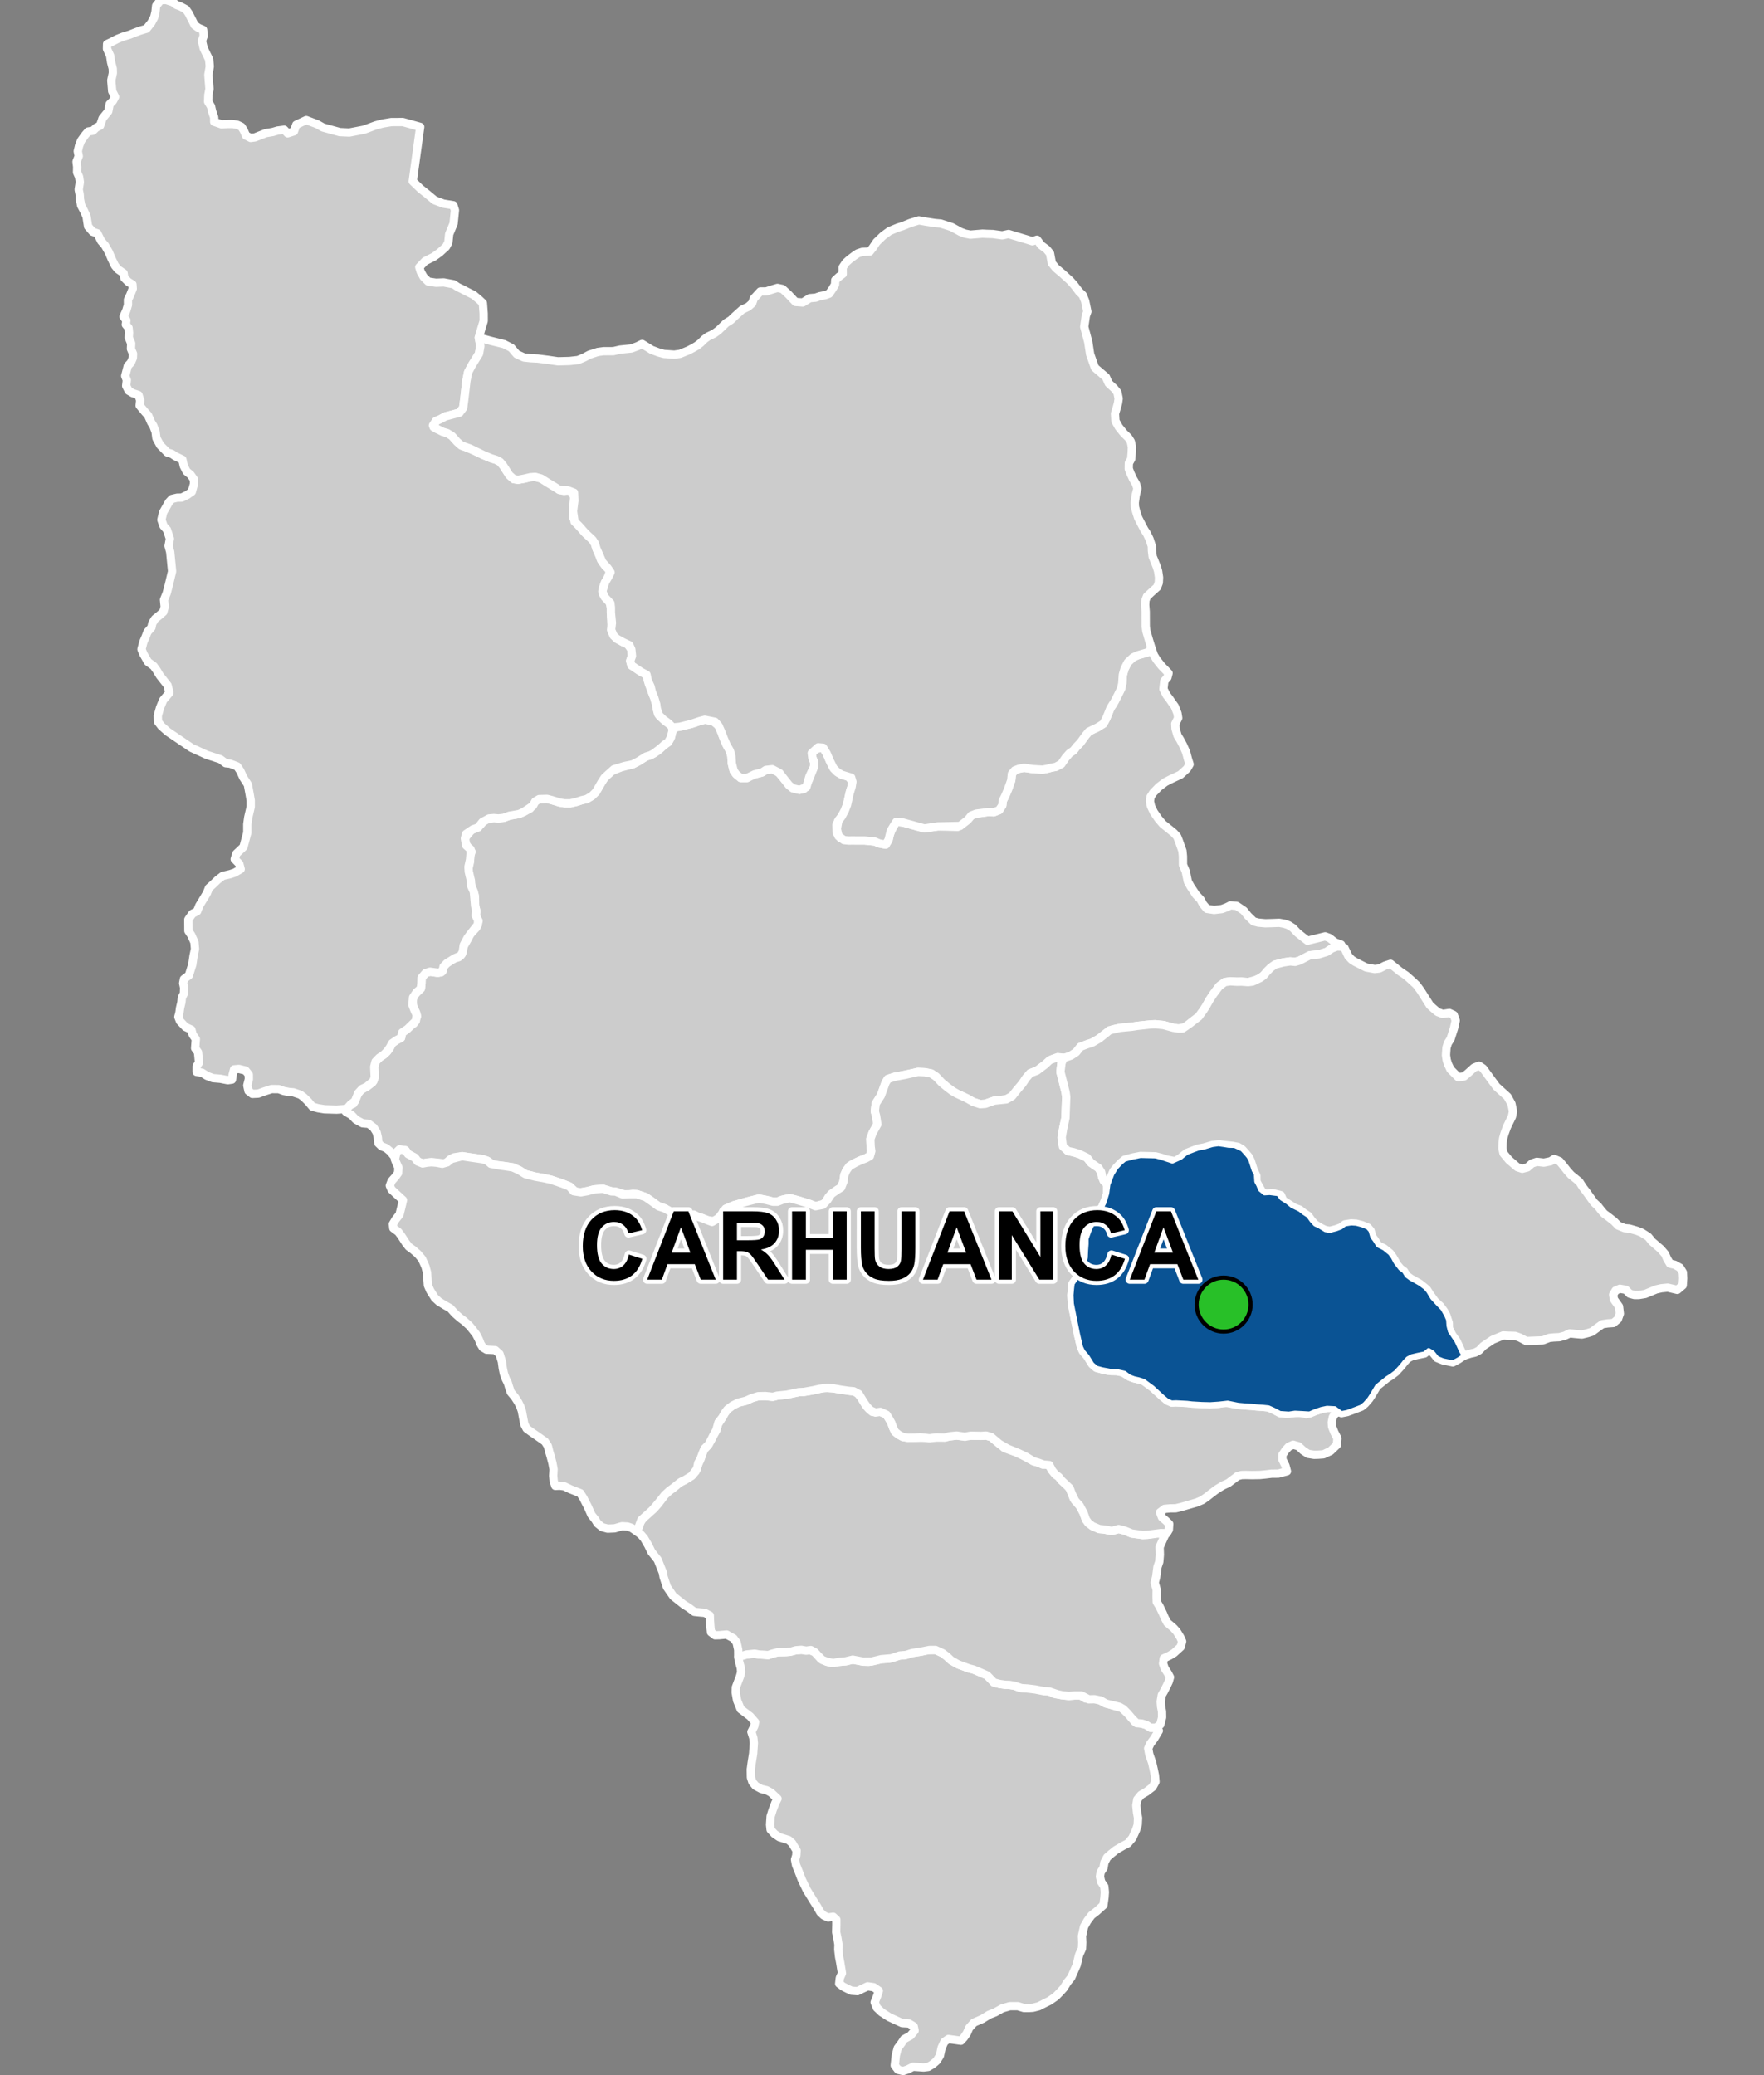 <?xml version="1.0" encoding="UTF-8"?>
<svg width="425pt" height="500pt" version="1.1" viewBox="0 0 425 500" xmlns="http://www.w3.org/2000/svg">
<rect x="0" y="0" width="425" height="500" fill="#808080" stroke="none"/>
<g id="a">
<rect width="425" height="500" fill="none"/>
<path d="m193.69 397.54 0.281 0.066 1.113-0.02 1.234 0.5 0.699 0.777 0.742 0.824 1.48 0.707 1.062 0.281 1.754-0.234 1.723-0.152 1.668-0.402 2.562 0.488 1.254 0.066 3.043-0.66 1.859-0.102 2.609-0.793 1.07-0.027 1.879-0.562 2.277-0.355 1.406-0.336 1.996-0.051 1.688 0.77 1.074 0.816 1.023 0.949 1.664 0.945 2.602 0.961 1.109 0.281 2.121 0.906 1.141 0.5 1.648 1.715 1.34 0.348 1.375 0.199 1.016 0.027 1.219 0.215 1.129 0.445 2.027 0.215 1.188-0.047 1.922 0.434 2.102 0.32 1.301 0.613 1.742 0.293 1.656 0.18 1.395-0.105 1.059-0.246 1.59 0.973 1.281-0.141 1.781 0.336 1.48 0.84 2.742 0.848 1.434 0.359 1.348 1.254 0.77 0.66 1.039 1.449 1.715 0.434 1.074 0.34 0.98 0.641h1.316l0.703 0.738-1.098 1.844-0.969 1.316-0.504 1.098 0.266 1.426 0.699 2.023 0.352 1.559 0.309 1.492 0.133 1.531-0.703 1.281-1.516 1.164-1.25 0.723-0.902 1.098-0.242 1.449 0.176 1.672 0.242 1.359-0.086 1.668-0.395 1.211-0.879 1.93-1.098 1.297-1.188 0.613-1.691 0.988-1.141 0.922-0.965 0.836-0.66 1.25-0.219 1.297-0.684 1.031-0.172 1.055 0.285 1.273 0.766 1.121 0.133 1.359-0.086 1.262-0.266 1.887-1.602 1.449-1.254 0.969-1.008 1.34-0.793 1.402-0.504 2.273 0.066 1.539-0.066 1.492-0.68 1.492-0.309 1.246-0.285 1.207-1.316 3.012-0.965 1.184-0.836 1.363-0.77 0.855-1.164 1.184-1.492 1.035-1.316 0.656-1.297 0.66-1.383 0.352-1.012 0.066h-1.164l-1.426-0.441h-1.977l-1.82 0.527-1.672 0.945-1.535 0.613-1.582 0.988-2.019 0.879-1.164 1.297-0.527 1.227-0.723 1.055-0.727 0.793-1.602-0.223-1.426-0.195-0.969 0.68-0.656 1.426-0.418 1.91-0.793 1.254-0.988 0.836-1.031 0.613-1.098 0.133-1.559-0.109-1.008-0.066-1.262 0.648-1.109 0.379-1.223-0.289-0.809-1.062 0.266-2.434 0.453-1.715 0.922-1.25 0.605-0.922 1.551-0.855 0.996-1.199-0.227-1.023-1.121-0.68-1.664-0.094-3.106-1.438-1.832-1.176-1.148-1.098-0.531-1.312 0.656-1.656 0.355-1.121-1.262-0.859-1.441-0.215-1.223 0.566-1.227 0.594-1.453-0.102-0.957-0.453-1.086-0.555-0.91-0.695 0.152-1.352 0.516-1.16-0.414-2.527-0.281-1.477-0.191-1.703 0.039-1.207-0.254-1.543-0.293-1.383 0.039-1.832v-1.23l-0.762-0.703-1.207 0.176-1.055-0.469-0.855-0.816-0.684-1.23-0.898-1.402-1.66-2.695-1.215-2.535-0.754-1.969-0.621-1.535-0.242-1.293 0.305-0.992 0.07-1.172-1.066-1.801-0.836-0.738-2.227-0.688-1.172-0.781-0.965-1.051-0.125-1.191 0.137-2 0.48-1.527 0.652-1.703 0.531-1.031-1.547-1.449-1.094-0.59-1.27-0.297-1.379-0.746-0.766-0.945-0.352-1.094-0.031-1.945 0.219-1.617 0.348-2.199 0.172-2.5-0.125-1.238-0.473-1.477 0.691-1.367 0.203-1.004-1.207-1.383-2.262-1.715-0.867-2.117-0.344-1.949 0.047-1.195 0.988-2.606 0.285-1.02-0.078-1.055-0.363-1.301-0.266-1.258 0.875-0.508 1.168-0.18 1.594-0.199 1.395 0.211 1.137 0.055 1.031 0.086 1.027-0.352 1.25-0.328 1.219-0.066 1.609-0.074 1.594-0.348 1.309-0.105z" fill="#ccc" fill-rule="evenodd"/>
<path d="m193.69 397.54 0.281 0.066 1.113-0.02 1.234 0.5 0.699 0.777 0.742 0.824 1.48 0.707 1.062 0.281 1.754-0.234 1.723-0.152 1.668-0.402 2.562 0.488 1.254 0.066 3.043-0.66 1.859-0.102 2.609-0.793 1.07-0.027 1.879-0.562 2.277-0.355 1.406-0.336 1.996-0.051 1.688 0.77 1.074 0.816 1.023 0.949 1.664 0.945 2.602 0.961 1.109 0.281 2.121 0.906 1.141 0.5 1.648 1.715 1.34 0.348 1.375 0.199 1.016 0.027 1.219 0.215 1.129 0.445 2.027 0.215 1.188-0.047 1.922 0.434 2.102 0.32 1.301 0.613 1.742 0.293 1.656 0.18 1.395-0.105 1.059-0.246 1.59 0.973 1.281-0.141 1.781 0.336 1.48 0.84 2.742 0.848 1.434 0.359 1.348 1.254 0.77 0.66 1.039 1.449 1.715 0.434 1.074 0.34 0.98 0.641h1.316l0.703 0.738-1.098 1.844-0.969 1.316-0.504 1.098 0.266 1.426 0.699 2.023 0.352 1.559 0.309 1.492 0.133 1.531-0.703 1.281-1.516 1.164-1.25 0.723-0.902 1.098-0.242 1.449 0.176 1.672 0.242 1.359-0.086 1.668-0.395 1.211-0.879 1.93-1.098 1.297-1.188 0.613-1.691 0.988-1.141 0.922-0.965 0.836-0.66 1.25-0.219 1.297-0.684 1.031-0.172 1.055 0.285 1.273 0.766 1.121 0.133 1.359-0.086 1.262-0.266 1.887-1.602 1.449-1.254 0.969-1.008 1.34-0.793 1.402-0.504 2.273 0.066 1.539-0.066 1.492-0.68 1.492-0.309 1.246-0.285 1.207-1.316 3.012-0.965 1.184-0.836 1.363-0.77 0.855-1.164 1.184-1.492 1.035-1.316 0.656-1.297 0.66-1.383 0.352-1.012 0.066h-1.164l-1.426-0.441h-1.977l-1.82 0.527-1.672 0.945-1.535 0.613-1.582 0.988-2.019 0.879-1.164 1.297-0.527 1.227-0.723 1.055-0.727 0.793-1.602-0.223-1.426-0.195-0.969 0.68-0.656 1.426-0.418 1.91-0.793 1.254-0.988 0.836-1.031 0.613-1.098 0.133-1.559-0.109-1.008-0.066-1.262 0.648-1.109 0.379-1.223-0.289-0.809-1.062 0.266-2.434 0.453-1.715 0.922-1.25 0.605-0.922 1.551-0.855 0.996-1.199-0.227-1.023-1.121-0.68-1.664-0.094-3.106-1.438-1.832-1.176-1.148-1.098-0.531-1.312 0.656-1.656 0.355-1.121-1.262-0.859-1.441-0.215-1.223 0.566-1.227 0.594-1.453-0.102-0.957-0.453-1.086-0.555-0.91-0.695 0.152-1.352 0.516-1.16-0.414-2.527-0.281-1.477-0.191-1.703 0.039-1.207-0.254-1.543-0.293-1.383 0.039-1.832v-1.23l-0.762-0.703-1.207 0.176-1.055-0.469-0.855-0.816-0.684-1.23-0.898-1.402-1.66-2.695-1.215-2.535-0.754-1.969-0.621-1.535-0.242-1.293 0.305-0.992 0.07-1.172-1.066-1.801-0.836-0.738-2.227-0.688-1.172-0.781-0.965-1.051-0.125-1.191 0.137-2 0.48-1.527 0.652-1.703 0.531-1.031-1.547-1.449-1.094-0.59-1.27-0.297-1.379-0.746-0.766-0.945-0.352-1.094-0.031-1.945 0.219-1.617 0.348-2.199 0.172-2.5-0.125-1.238-0.473-1.477 0.691-1.367 0.203-1.004-1.207-1.383-2.262-1.715-0.867-2.117-0.344-1.949 0.047-1.195 0.988-2.606 0.285-1.02-0.078-1.055-0.363-1.301-0.266-1.258 0.875-0.508 1.168-0.18 1.594-0.199 1.395 0.211 1.137 0.055 1.031 0.086 1.027-0.352 1.25-0.328 1.219-0.066 1.609-0.074 1.594-0.348 1.309-0.105 0.613 0.02" fill="none" stroke="#fff" stroke-linecap="round" stroke-linejoin="round" stroke-miterlimit="10" stroke-width="2"/>
<path d="m278 157.86 0.688 1.129 1.172 1.484 0.93 0.949 0.75 0.777-0.27 1.039-0.746 0.84-0.223 1.926 0.754 1.484 0.684 0.883 0.621 0.91 0.688 0.949 0.641 1.641 0.176 1.125-0.703 1.391 0.062 1.199 0.488 1.66 0.641 1.043 0.707 1.328 0.711 1.613 0.441 1.66 0.398 1.262-0.621 1.062-1.594 1.461-2.234 1.039-1.418 0.73-1.527 1.152-1.371 1.414-0.641 0.996-0.156 1.043 0.266 1.215 0.664 1.41 1.102 1.613 1.066 1.25 1.262 1.016 1.375 1.109 0.816 0.883 0.379 0.941 0.906 2.535 0.125 1.309 0.008 2.062 0.672 1.582 0.234 1.145 0.262 1.27 0.648 1.184 1.352 2.047 1.059 1.109 0.621 1.172 0.93 1.086 1.719 0.266 1.887-0.223 1.129-0.422 0.93-0.465 1.504 0.133 1.707 1.152 1.016 1.262 1.371 1.328 1.109 0.289 1.68 0.152 1.617-0.043 1.746-0.066 1.242 0.223 0.996 0.344 1.062 0.672 1.105 1.172 0.996 0.797 1.414 1.109 4.234-1.055 0.996 0.363 1.441 1.113 1.426 0.516-1 0.441-1.262 0.48-1.207 0.82-1.129 0.387-1.883 0.324-1.102 0.117-1.48 0.77-0.938 0.492-1.09 0.324-1.191-0.117-1.648 0.25-2.012 0.527-1.012 0.73-0.996 0.996-0.707 0.871-0.832 0.609-1.035 0.484-1.867 0.527-1.645-0.121-1.094 0.023-1.602-0.102-1.301 0.199-1.336 0.977-1.402 1.867-0.934 1.418-0.891 1.582-0.59 0.914-1.113 1.539-1.383 1.059-0.871 0.688-0.77 0.77-1.93 0.367-1.176-0.184-2.371-0.648-1.969-0.203-1.055 0.039-3.215 0.348-1.398 0.215-2.856 0.27-1.719 0.375-1.723 0.969-1.562 1.238-1.668 0.969-1.453 0.484-1.398 0.539-1.023 1.289-1.234 0.809-1.188 0.594-2.016-0.195-1.383 0.5-1.77 1.348-1.848 1.383-1.613 0.617-1 1.152-0.922 1.383-1.309 1.539-1.156 1.461-1.383 0.77-2.922 0.309-2.156 0.77-1.23 0.078-1.621-0.52-1.531-0.867-2.461-1.152-1.078-0.617-1.211-0.91-1.324-1.09-1.387-1.461-1.152-0.77-1.539-0.305-1.691-0.078-3.078 0.691-2.461 0.461-1.691 0.539-0.539 0.848-0.613 1.691-0.539 1.461-1.23 1.922-0.23 1.848 0.305 1.152 0.309 2-1.152 2.078-0.539 1.461 0.078 1.844 0.152 1.078-0.328 1.191-0.941 0.527-1.352 0.523-1.199 0.562-1.016 0.527-1.164 1.312-0.488 1.09-0.227 1.617-0.562 1.426-1.09 0.676-1.273 0.902-0.676 0.75-0.941 1.578-2.176 0.602-1.465-0.566-2.762-0.852-1.977-0.527-1.73 0.371-1.266 0.496h-1.02l-1.547-0.402-1.883-0.371-3.027 0.773-2.934 0.832-2.039 0.867-1.449 1.969-1.164 1.09-1.766-0.301-1.312-0.527-1.016-0.301-0.977-0.523-2.141 0.188-2.289-0.227-2.555-1.465-1.539-0.523-1.691-1.242-1.352-0.938-2.102-0.715-1.016-0.074-1.574 0.262-2.031-0.602-1.574-0.262-2.035-0.641-2.113 0.164-1.676 0.434-1.516 0.27-1.027 0.105-1.676-1.512-1.625-0.652-1.242-0.43-1.625-0.543-1.676-0.379-2.164-0.379-1.027-0.27-1.301-0.324-1.457-0.922-1.57-0.703-1.73-0.27-1.191-0.16-1.621-0.055-1.57-1.082-1.027-0.379-1.461-0.219-1.895-0.27-1.73-0.27-1.984 0.301-0.906 0.492-1.121 1.008-2.09-0.227-1.273-0.113-1.047 0.094-1.082 0.207-1.18-0.473-0.715-0.922-1.609-0.867-0.652-0.922-1.422-0.191-0.727 0.719-0.656 0.836-0.875-1.07-0.965-0.801-1.117-0.449-0.754-0.727-0.148-1.418-0.273-1.176-0.738-1.191-1.191-0.891-1.449-0.121-1.613-0.875-1.012-1.07-1.445-0.855 0.594-1.387 1.25-0.547 0.879-2.043 0.836-1.18 1.555-0.906 1.301-0.961 0.574-1.328-0.121-2.477 0.312-1.234 0.922-0.961 1.035-0.688 0.766-0.68 0.68-0.914 0.621-1.215 1.094-0.746 1.035-0.562 0.188-1.105 0.926-0.723 0.801-0.832 1.148-0.762 0.773-1.66-0.227-0.996-0.586-1.227-0.348-1.5 0.539-1.496 1.555-1.547 0.141-1.316 0.035-1.281 0.953-1.125 1.074-0.348 1.562 0.273 1.125-0.094 0.582-1.395 0.754-0.801 1.406-1 1.469-0.461 0.781-0.754 0.34-1.734 1.008-1.75 0.695-1.371 1.445-1.531 0.527-1.586-0.652-0.801 0.125-1.59-0.293-1.246-0.059-2.469-0.707-1.855-0.301-1.133-0.414-2.184-0.207-1.066 0.441-1.93 0.047-1.426 0.34-0.977-0.941-1.066-0.613-1.34 0.066-1.043 1.414-1.762 0.98-0.418 1.32-0.969 1.133-1.234 2.008-0.305 1.133 0.086 1.219-0.133 1.395-0.52 2.266-0.395 1.133-0.48 1.57-0.828 1.266-1.742 0.938-0.559 1.895-0.051 1.176 0.305 1.91 0.59 1.168 0.18h1.371l1.527-0.359 1.176-0.387 1.191-0.273 1.301-0.758 0.977-0.973 1.355-2.332 0.703-1.082 0.812-0.758 0.867-0.812 2.277-0.922 2.871-0.758 1.352-0.707 1.809-1.141 1.082-0.332 0.914-0.5 1.027-0.695 1.109-1.023 1.223-0.918 0.609-1.082 0.277-1.082 0.223-0.996 0.953-0.465 3.555-0.801 1.898-0.648 1.301-0.352 1.602 0.051 1.699 1.398 0.602 1.352 0.699 1.801 0.602 1.402 0.848 1.5 0.352 1.25 0.102 1.75 0.449 1.801 0.602 0.852 1.098 0.898h1.5l0.902-0.598 2.75-0.75 0.902-0.602 1.543-0.18 1.105 0.328 1.602 1.852 1.352 1.699 0.922 0.73 1.578 0.371 1.051-0.199 1.199-2.199 1.25-3.152 0.051-1-0.449-1.152-0.148-1.148 0.797-1 1.953-0.301 0.852 1.398 0.75 1.754 0.898 1.797 0.949 0.953 1 0.598 1.652 0.453 0.949 1.25-0.199 1.199-0.352 1-0.398 1.801-0.352 1.551-0.547 1.402-0.754 1.398-0.797 1.051-0.449 0.98 0.047 1.922 0.949 1.301 1.801 0.551 1.207-0.004 1.047 0.004h1.699l1.102 0.098 1.398 0.152 1.051 0.449 1.551 0.301 0.699-1.152 0.25-1.301 0.953-2 0.684-1.059 1.57 0.164 5.18 1.434 3.199-0.484 4.797 0.133 1.691-1.172 1.641-1.602 1.16-0.441 1.602-0.199 1.32-0.199 1.277 0.078 1.324-0.52 0.75-1.148 0.152-1.164 0.543-1.082 0.695-1.625 0.773-2.164 0.156-1.551 0.695-0.848 1.008-0.387 1.238-0.234 2.086 0.309 2.371 0.133 1.109-0.199 1.031-0.277 1.07-0.199 1.305-0.711 1.031-1.504 0.91-1.031 1.031-0.715 0.633-0.832 0.992-1.027 1.227-1.703 0.793-0.953 1.109-0.555 0.949-0.434 1.465-0.914 0.676-1.266 0.395-0.949 0.625-1.555 0.648-0.914 1.48-2.898 0.449-0.914 0.262-1.219 0.145-2.094 0.402-1.422 0.793-1.555 1.254-1.184 1.113-0.523 2.41-0.703 0.941-0.938z" fill="#ccc" fill-rule="evenodd"/>
<path d="m278 157.86 0.688 1.129 1.172 1.484 0.93 0.949 0.75 0.777-0.27 1.039-0.746 0.84-0.223 1.926 0.754 1.484 0.684 0.883 0.621 0.91 0.688 0.949 0.641 1.641 0.176 1.125-0.703 1.391 0.062 1.199 0.488 1.66 0.641 1.043 0.707 1.328 0.711 1.613 0.441 1.66 0.398 1.262-0.621 1.062-1.594 1.461-2.234 1.039-1.418 0.73-1.527 1.152-1.371 1.414-0.641 0.996-0.156 1.043 0.266 1.215 0.664 1.41 1.102 1.613 1.066 1.25 1.262 1.016 1.375 1.109 0.816 0.883 0.379 0.941 0.906 2.535 0.125 1.309 0.008 2.062 0.672 1.582 0.234 1.145 0.262 1.27 0.648 1.184 1.352 2.047 1.059 1.109 0.621 1.172 0.93 1.086 1.719 0.266 1.887-0.223 1.129-0.422 0.93-0.465 1.504 0.133 1.707 1.152 1.016 1.262 1.371 1.328 1.109 0.289 1.68 0.152 1.617-0.043 1.746-0.066 1.242 0.223 0.996 0.344 1.062 0.672 1.105 1.172 0.996 0.797 1.414 1.109 4.234-1.055 0.996 0.363 1.441 1.113 1.426 0.516-1 0.441-1.262 0.48-1.207 0.82-1.129 0.387-1.883 0.324-1.102 0.117-1.48 0.77-0.938 0.492-1.09 0.324-1.191-0.117-1.648 0.25-2.012 0.527-1.012 0.73-0.996 0.996-0.707 0.871-0.832 0.609-1.035 0.484-1.867 0.527-1.645-0.121-1.094 0.023-1.602-0.102-1.301 0.199-1.336 0.977-1.402 1.867-0.934 1.418-0.891 1.582-0.59 0.914-1.113 1.539-1.383 1.059-0.871 0.688-0.77 0.77-1.93 0.367-1.176-0.184-2.371-0.648-1.969-0.203-1.055 0.039-3.215 0.348-1.398 0.215-2.856 0.27-1.719 0.375-1.723 0.969-1.562 1.238-1.668 0.969-1.453 0.484-1.398 0.539-1.023 1.289-1.234 0.809-1.188 0.594-2.016-0.195-1.383 0.5-1.77 1.348-1.848 1.383-1.613 0.617-1 1.152-0.922 1.383-1.309 1.539-1.156 1.461-1.383 0.77-2.922 0.309-2.156 0.77-1.23 0.078-1.621-0.52-1.531-0.867-2.461-1.152-1.078-0.617-1.211-0.91-1.324-1.09-1.387-1.461-1.152-0.77-1.539-0.305-1.691-0.078-3.078 0.691-2.461 0.461-1.691 0.539-0.539 0.848-0.613 1.691-0.539 1.461-1.23 1.922-0.23 1.848 0.305 1.152 0.309 2-1.152 2.078-0.539 1.461 0.078 1.844 0.152 1.078-0.328 1.191-0.941 0.527-1.352 0.523-1.199 0.562-1.016 0.527-1.164 1.312-0.488 1.09-0.227 1.617-0.562 1.426-1.09 0.676-1.273 0.902-0.676 0.75-0.941 1.578-2.176 0.602-1.465-0.566-2.762-0.852-1.977-0.527-1.73 0.371-1.266 0.496h-1.02l-1.547-0.402-1.883-0.371-3.027 0.773-2.934 0.832-2.039 0.867-1.449 1.969-1.164 1.09-1.766-0.301-1.312-0.527-1.016-0.301-0.977-0.523-2.141 0.188-2.289-0.227-2.555-1.465-1.539-0.523-1.691-1.242-1.352-0.938-2.102-0.715-1.016-0.074-1.574 0.262-2.031-0.602-1.574-0.262-2.035-0.641-2.113 0.164-1.676 0.434-1.516 0.27-1.027 0.105-1.676-1.512-1.625-0.652-1.242-0.43-1.625-0.543-1.676-0.379-2.164-0.379-1.027-0.27-1.301-0.324-1.457-0.922-1.57-0.703-1.73-0.27-1.191-0.16-1.621-0.055-1.57-1.082-1.027-0.379-1.461-0.219-1.895-0.27-1.73-0.27-1.984 0.301-0.906 0.492-1.121 1.008-2.09-0.227-1.273-0.113-1.047 0.094-1.082 0.207-1.18-0.473-0.715-0.922-1.609-0.867-0.652-0.922-1.422-0.191-0.727 0.719-0.656 0.836-0.875-1.07-0.965-0.801-1.117-0.449-0.754-0.727-0.148-1.418-0.273-1.176-0.738-1.191-1.191-0.891-1.449-0.121-1.613-0.875-1.012-1.07-1.445-0.855 0.594-1.387 1.25-0.547 0.879-2.043 0.836-1.18 1.555-0.906 1.301-0.961 0.574-1.328-0.121-2.477 0.312-1.234 0.922-0.961 1.035-0.688 0.766-0.68 0.68-0.914 0.621-1.215 1.094-0.746 1.035-0.562 0.188-1.105 0.926-0.723 0.801-0.832 1.148-0.762 0.773-1.66-0.227-0.996-0.586-1.227-0.348-1.5 0.539-1.496 1.555-1.547 0.141-1.316 0.035-1.281 0.953-1.125 1.074-0.348 1.562 0.273 1.125-0.094 0.582-1.395 0.754-0.801 1.406-1 1.469-0.461 0.781-0.754 0.34-1.734 1.008-1.75 0.695-1.371 1.445-1.531 0.527-1.586-0.652-0.801 0.125-1.59-0.293-1.246-0.059-2.469-0.707-1.855-0.301-1.133-0.414-2.184-0.207-1.066 0.441-1.93 0.047-1.426 0.34-0.977-0.941-1.066-0.613-1.34 0.066-1.043 1.414-1.762 0.98-0.418 1.32-0.969 1.133-1.234 2.008-0.305 1.133 0.086 1.219-0.133 1.395-0.52 2.266-0.395 1.133-0.48 1.57-0.828 1.266-1.742 0.938-0.559 1.895-0.051 1.176 0.305 1.91 0.59 1.168 0.18h1.371l1.527-0.359 1.176-0.387 1.191-0.273 1.301-0.758 0.977-0.973 1.355-2.332 0.703-1.082 0.812-0.758 0.867-0.812 2.277-0.922 2.871-0.758 1.352-0.707 1.809-1.141 1.082-0.332 0.914-0.5 1.027-0.695 1.109-1.023 1.223-0.918 0.609-1.082 0.277-1.082 0.223-0.996 0.953-0.465 3.555-0.801 1.898-0.648 1.301-0.352 1.602 0.051 1.699 1.398 0.602 1.352 0.699 1.801 0.602 1.402 0.848 1.5 0.352 1.25 0.102 1.75 0.449 1.801 0.602 0.852 1.098 0.898h1.5l0.902-0.598 2.75-0.75 0.902-0.602 1.543-0.18 1.105 0.328 1.602 1.852 1.352 1.699 0.922 0.73 1.578 0.371 1.051-0.199 1.199-2.199 1.25-3.152 0.051-1-0.449-1.152-0.148-1.148 0.797-1 1.953-0.301 0.852 1.398 0.75 1.754 0.898 1.797 0.949 0.953 1 0.598 1.652 0.453 0.949 1.25-0.199 1.199-0.352 1-0.398 1.801-0.352 1.551-0.547 1.402-0.754 1.398-0.797 1.051-0.449 0.98 0.047 1.922 0.949 1.301 1.801 0.551 1.207-0.004 1.047 0.004h1.699l1.102 0.098 1.398 0.152 1.051 0.449 1.551 0.301 0.699-1.152 0.25-1.301 0.953-2 0.684-1.059 1.57 0.164 5.18 1.434 3.199-0.484 4.797 0.133 1.691-1.172 1.641-1.602 1.16-0.441 1.602-0.199 1.32-0.199 1.277 0.078 1.324-0.52 0.75-1.148 0.152-1.164 0.543-1.082 0.695-1.625 0.773-2.164 0.156-1.551 0.695-0.848 1.008-0.387 1.238-0.234 2.086 0.309 2.371 0.133 1.109-0.199 1.031-0.277 1.07-0.199 1.305-0.711 1.031-1.504 0.91-1.031 1.031-0.715 0.633-0.832 0.992-1.027 1.227-1.703 0.793-0.953 1.109-0.555 0.949-0.434 1.465-0.914 0.676-1.266 0.395-0.949 0.625-1.555 0.648-0.914 1.48-2.898 0.449-0.914 0.262-1.219 0.145-2.094 0.402-1.422 0.793-1.555 1.254-1.184 1.113-0.523 2.41-0.703 0.941-0.938 0.555 1.613" fill="none" stroke="#fff" stroke-linecap="round" stroke-linejoin="round" stroke-miterlimit="10" stroke-width="2"/>
<path d="m200.8 334.52 1.758 0.316 1.027 0.094 1.469 0.262 1.109 0.066 1.766 1.871 0.633 1.395 0.738 0.895 0.883 0.781 1.918-0.02 1.352 0.473 0.801 1.285 0.516 0.938 0.398 1.105 0.477 1.004 0.832 0.684 1.055 0.578 1.254 0.18 1.043-0.008 1.473 0.004 1.75-0.055 2.481-0.02 1.273-0.039 1.363-0.102 2.328-0.312 1.359 0.141 2.023-0.113 2.555 0.051 1.148-0.078 1.227 0.359 1.488 1.195 1.723 1.48 2.602 0.941 1.695 0.773 2.676 1.441 1.074 0.301 1.16 0.512 1.121-0.473 1.133 1.867 0.762 0.941 0.867 0.648 0.621 0.801 1.426 1.301 0.754 0.941 0.781 2.168 1.441 1.715 0.934 1.734 0.574 1.613 0.602 0.828 0.961 0.734 1.66 0.707 1.223 0.113 1.652 0.359 1.777-0.48 1.434 0.375 1.707 0.699 2.656 0.367 1.207-0.059 2.391-0.434 1.766 0.52-0.766 1.695-0.527 1.18 0.059 1.84-0.145 1.723-0.43 1.25-0.133 1.035-0.195 1.43-0.336 1.289 0.473 1.711-0.02 1.562 0.039 1.41 0.621 0.996 0.824 1.684 0.473 1.117 0.617 1.172 1.496 1.262 0.793 0.883 0.852 1.379 0.441 1-0.348 1.32-1.594 1.449-1.059 0.648-1.43 0.66-0.164 1.25 0.379 1.117 0.801 1.262 0.484 0.922-0.297 1.059-0.469 0.992-0.684 1.344-0.531 0.918-0.25 1.535 0.082 1.211 0.227 1.168 0.023 1.461-0.438 1.723-1.051 0.742h-1.316l-0.98-0.641-1.074-0.34-1.281-0.113-1.047-1.035-1.195-1.395-0.953-0.953-0.895-0.527-3.316-0.809-1.254-0.738-1.52-0.309-1.348 0.035-1.75-0.922h-1.68l-1.395 0.105-1.656-0.18-1.074-0.238-1.969-0.668-1.273-0.066-2.129-0.422-1.809-0.219-1.488-0.094-1.668-0.566-1.219-0.215-1.016-0.027-1.375-0.199-1.34-0.348-1.648-1.715-1.141-0.5-2.121-0.906-1.109-0.281-2.602-0.961-1.664-0.945-1.023-0.949-1.074-0.816-1.688-0.77h-1.484l-1.918 0.387-2.277 0.355-1.41 0.461-1.539 0.129-2.008 0.68-2.461 0.215-2.258 0.555-2.039 0.039-2.562-0.488-1.668 0.402-1.723 0.152-1.309 0.273-1.508-0.32-1.141-0.445-1.082-1.086-0.699-0.777-0.961-0.508-1.141 0.148-1.141-0.207-1.309 0.105-1.152 0.328-1.156 0.152-2.113 0.008-1.25 0.328-1.027 0.352-1.031-0.086-1.137-0.055-1.047-0.199-1.941 0.188-0.969 0.301-1.074-0.082-0.008-1.355-0.383-1.746-0.746-1-1.676-0.926-1.691 0.16-1.078 0.031-0.98-0.746-0.152-1.316-0.117-1.699-0.027-1-1.203-0.648-1.086-0.086-1.422-0.152-1.309-0.984-1.25-0.781-2.527-2.004-1.516-2.195-0.801-2.402-0.184-1.07-0.648-1.613-0.59-1.488-1.52-1.918-0.746-1.535-0.984-1.699-0.789-0.922-0.977-0.75 0.426-1.09 0.305-1 0.941-1.383 1.422-1.254 0.988-0.773 1.059-1.195 1.562-2.102 1.121-1.027 1-0.727 1.074-0.969 1.648-0.887 1.668-1.027 0.934-1.055 0.422-1.254 0.707-1.648 0.379-1.086 0.301-1.074 1.055-1.082 0.914-1.547 0.5-0.996 0.707-1.273 0.355-1.367 0.613-0.926 1.09-1.844 0.629-0.836 1.215-0.922 1.422-0.715 1.82-0.445 1.41-0.637 1.539-0.469 1.707-0.035 1.809 0.191 1.082-0.289 2.305-0.23 1.441-0.305 1.387-0.301 1.305-0.066 1.453-0.234 1.426-0.262 1.73-0.492z" fill="#ccc" fill-rule="evenodd"/>
<path d="m200.8 334.52 1.758 0.316 1.027 0.094 1.469 0.262 1.109 0.066 1.766 1.871 0.633 1.395 0.738 0.895 0.883 0.781 1.918-0.02 1.352 0.473 0.801 1.285 0.516 0.938 0.398 1.105 0.477 1.004 0.832 0.684 1.055 0.578 1.254 0.18 1.043-0.008 1.473 0.004 1.75-0.055 2.481-0.02 1.273-0.039 1.363-0.102 2.328-0.312 1.359 0.141 2.023-0.113 2.555 0.051 1.148-0.078 1.227 0.359 1.488 1.195 1.723 1.48 2.602 0.941 1.695 0.773 2.676 1.441 1.074 0.301 1.16 0.512 1.121-0.473 1.133 1.867 0.762 0.941 0.867 0.648 0.621 0.801 1.426 1.301 0.754 0.941 0.781 2.168 1.441 1.715 0.934 1.734 0.574 1.613 0.602 0.828 0.961 0.734 1.66 0.707 1.223 0.113 1.652 0.359 1.777-0.48 1.434 0.375 1.707 0.699 2.656 0.367 1.207-0.059 2.391-0.434 1.766 0.52-0.766 1.695-0.527 1.18 0.059 1.84-0.145 1.723-0.43 1.25-0.133 1.035-0.195 1.43-0.336 1.289 0.473 1.711-0.02 1.562 0.039 1.41 0.621 0.996 0.824 1.684 0.473 1.117 0.617 1.172 1.496 1.262 0.793 0.883 0.852 1.379 0.441 1-0.348 1.32-1.594 1.449-1.059 0.648-1.43 0.66-0.164 1.25 0.379 1.117 0.801 1.262 0.484 0.922-0.297 1.059-0.469 0.992-0.684 1.344-0.531 0.918-0.25 1.535 0.082 1.211 0.227 1.168 0.023 1.461-0.438 1.723-1.051 0.742h-1.316l-0.98-0.641-1.074-0.34-1.281-0.113-1.047-1.035-1.195-1.395-0.953-0.953-0.895-0.527-3.316-0.809-1.254-0.738-1.52-0.309-1.348 0.035-1.75-0.922h-1.68l-1.395 0.105-1.656-0.18-1.074-0.238-1.969-0.668-1.273-0.066-2.129-0.422-1.809-0.219-1.488-0.094-1.668-0.566-1.219-0.215-1.016-0.027-1.375-0.199-1.34-0.348-1.648-1.715-1.141-0.5-2.121-0.906-1.109-0.281-2.602-0.961-1.664-0.945-1.023-0.949-1.074-0.816-1.688-0.77h-1.484l-1.918 0.387-2.277 0.355-1.41 0.461-1.539 0.129-2.008 0.68-2.461 0.215-2.258 0.555-2.039 0.039-2.562-0.488-1.668 0.402-1.723 0.152-1.309 0.273-1.508-0.32-1.141-0.445-1.082-1.086-0.699-0.777-0.961-0.508-1.141 0.148-1.141-0.207-1.309 0.105-1.152 0.328-1.156 0.152-2.113 0.008-1.25 0.328-1.027 0.352-1.031-0.086-1.137-0.055-1.047-0.199-1.941 0.188-0.969 0.301-1.074-0.082-0.008-1.355-0.383-1.746-0.746-1-1.676-0.926-1.691 0.16-1.078 0.031-0.98-0.746-0.152-1.316-0.117-1.699-0.027-1-1.203-0.648-1.086-0.086-1.422-0.152-1.309-0.984-1.25-0.781-2.527-2.004-1.516-2.195-0.801-2.402-0.184-1.07-0.648-1.613-0.59-1.488-1.52-1.918-0.746-1.535-0.984-1.699-0.789-0.922-0.977-0.75 0.426-1.09 0.305-1 0.941-1.383 1.422-1.254 0.988-0.773 1.059-1.195 1.562-2.102 1.121-1.027 1-0.727 1.074-0.969 1.648-0.887 1.668-1.027 0.934-1.055 0.422-1.254 0.707-1.648 0.379-1.086 0.301-1.074 1.055-1.082 0.914-1.547 0.5-0.996 0.707-1.273 0.355-1.367 0.613-0.926 1.09-1.844 0.629-0.836 1.215-0.922 1.422-0.715 1.82-0.445 1.41-0.637 1.539-0.469 1.707-0.035 1.809 0.191 1.082-0.289 2.305-0.23 1.441-0.305 1.387-0.301 1.305-0.066 1.453-0.234 1.426-0.262 1.73-0.492 2.469 0.137" fill="none" stroke="#fff" stroke-linecap="round" stroke-linejoin="round" stroke-miterlimit="10" stroke-width="2"/>
<path d="m256.25 254.95-0.508 1.195-0.262 2.137 0.418 1.613 0.832 3.285 0.156 1.094-0.188 5.117-0.559 2.598-0.348 2.074 0.117 1.441 1.383 1.84 1.379 0.289 1.441 0.461 1.785 0.863 0.922 1.211 1.84 1.266 0.637 0.98 0.23 1.148 0.398 0.945 0.805 0.828 0.016 2.277-0.395 1.277-0.852 2.016-0.625 0.879-1.191 2.188-0.797 1.617-0.852 1.984-0.254 2.156-0.113 1.535-0.078 1.746-0.145 1.07-1.117 2.453-0.961 1.418-0.941 1.363-0.141 1.176-0.141 1.598 0.094 2.019 0.75 3.762 0.754 3.711 0.703 3.008 0.473 0.988 1.078 1.27 1.129 1.832 1.035 0.895 1.363 0.375 1.41 0.328 2.113 0.098 1.129 0.141 1.93 1.172 1.125 0.426 1.035 0.234 1.27 0.375 0.941 0.703 1.219 0.895 1.742 1.551 1.316 1.129 1.551 0.941 1.031-0.047 2.68 0.141 1.176 0.141 1.504 0.047 2.914 0.141 2.07-0.141 1.172-0.375 2.539 0.516 2.539 0.281 1.504 0.094 1.363 0.141 1.457 0.098 1.363 0.141 1.27 0.562 1.504 0.801 1.461 0.168 1.25-0.121 2.238-0.215 1.348 0.434 1.805-0.629 1.852-0.602 1.371-0.289 1.035-0.145 2.039 1.055-1.109 0.445-0.559 0.863-0.254 1.234 0.07 1.062 0.559 1.406 0.727 1.402-0.121 1.605-1.535 1.469-1.711 0.797-1.215 0.086-1.031 0.031-1.453-0.234-1.219-0.812-1.098-1.016-1.27-0.371-1.082 0.488-0.762 0.832-0.758 1.133v1.082l0.742 1.535 0.355 1.336-2.062 0.559-1.656 0.016-1.406 0.172-1.352 0.133-1.926 0.035-1.488-0.035-1.031 0.02-0.98 0.254-2.215 1.672-1.32 0.609-1.469 0.895-1.352 1.016-1.066 0.844-1.082 0.746-1.371 0.59-1.875 0.543-1.809 0.523-1.32 0.32-1.367 0.016-1.336 0.121-1.082 0.828 0.457 1.215 0.98 0.848 0.762 0.742-0.086 1.387-0.508 0.863-1.406-0.047-3.176 0.406-1.207 0.059-2.656-0.367-1.707-0.699-1.434-0.375-1.602 0.469-1.828-0.348-1.223-0.113-1.66-0.707-0.961-0.734-0.602-0.828-0.574-1.613-0.934-1.734-1.113-1.234-0.82-1.715-0.488-1.301-1.98-1.875-0.621-0.801-0.867-0.648-0.762-0.941-0.672-1.293-1.383-0.113-1.359-0.5-1.074-0.301-1.797-1.102-1.84-0.875-2.637-1.074-1.941-1.125-1.969-1.656-1.227-0.359-1.148 0.078-2.555-0.051-1.414 0.258-1.969-0.285-1.742 0.172-1.094 0.328-2.129-0.047-1.582 0.207-2.195-0.246-1.156 0.082-1.812 0.035-1.254-0.18-1.055-0.578-0.832-0.684-0.477-1.004-0.398-1.105-0.516-0.938-0.676-1.074-1.477-0.684-1.18 0.176-1.18-0.523-0.812-0.812-0.676-0.945-1.355-2.195-1.227-0.66-1.18-0.098-1.934-0.285-1.758-0.316-1.48-0.137-1.906 0.258-1.387 0.316-2.305 0.414-1.305 0.066-1.387 0.301-1.441 0.305-2.305 0.23-1.082 0.289-1.809-0.191-1.707 0.035-1.539 0.469-1.41 0.637-1.82 0.445-1.422 0.715-1.215 0.922-0.629 0.836-0.629 1.129-0.922 1.172-0.508 1.836-0.707 1.273-0.5 0.996-0.668 1.246-0.973 0.953-0.434 1.043-0.574 1.547-0.508 0.875-0.293 1.414-1.262 1.668-1.668 1.027-1 0.473-1.723 1.383-1 0.727-1.121 1.027-1.148 1.461-0.992 1.195-0.895 1.008-1.242 1.133-1.367 1.215-0.633 1.695-0.426 1.09-1.305-0.883-0.957-0.32-1.355-0.074-1.75 0.512-1.688 0.074-1.34-0.367-1.105-0.895-0.543-0.902-0.914-1.148-0.926-2.078-0.496-0.938-0.496-1.004-0.789-1.23-2.324-0.914-1.48-0.711-1.07-0.156-1.129 0.043-0.387-1.152-0.121-1.285 0.09-1.559-0.273-1.488-0.43-1.637-0.355-1.184-0.32-1.297-0.699-1.09-1.879-1.328-1.457-1-1.09-0.797-0.543-1.062-0.375-2.004-0.23-1.215-0.383-1.07-0.488-0.977-0.828-1.285-0.945-1.125-0.438-1.277-0.289-0.984-0.465-0.914-0.469-1.289-0.289-1.371-0.207-1.582-0.57-1.816-1.031-0.93-2.086-0.098-0.93-0.562-0.52-0.863-0.395-1.012-0.648-1.258-0.859-1.113-0.762-0.93-1.328-1.211-0.941-0.691-1.227-1.086-1.145-1.27-1.227-0.676-1.492-0.914-0.988-0.902-1.098-1.723-0.578-1.309-0.086-1.184-0.113-1.863-0.395-1.465-0.812-1.824-1.02-1.215-1.199-1.039-0.984-0.707-0.707-0.914-1.129-1.746-0.688-0.914-1.195-0.883-0.105-1.004 0.633-1.074 0.969-1.234 0.527-2.148 0.301-1.305-1.727-1.586-1.039-0.969-0.402-0.938 0.422-1.105 0.91-1.027 0.656-0.906 0.094-1.309-0.477-1.035-0.391-0.969 0.391-1.641 0.727-0.719 1.422 0.191 0.652 0.922 1.609 0.867 0.715 0.922 1.18 0.473 1.082-0.207 1.047-0.094 1.273 0.113 1.316 0.254 1.207-0.34 0.934-0.793 2.644-0.695 1.73 0.27 1.895 0.27 1.461 0.219 1.027 0.379 0.812 0.703 2.379 0.434 1.191 0.16 1.73 0.27 1.57 0.703 1.457 0.922 1.301 0.324 1.027 0.27 2.164 0.379 1.676 0.379 1.625 0.543 1.242 0.43 1.625 0.652 0.973 1.137 1.73 0.27 1.516-0.27 1.676-0.434 2.113-0.164 2.035 0.641 1.051 0.039 1.613 0.676 1.805-0.039h1.727l2.102 0.715 1.352 0.938 1.691 1.242 1.539 0.523 2.555 1.465 1.426 0.375 2.066-0.449 1.914 0.637 1.016 0.301 1.312 0.527 1.09 0.41 1.602-0.926 1.688-2.242 2.039-0.867 2.934-0.832 3.027-0.773 1.883 0.371 1.547 0.402h1.02l1.266-0.496 1.73-0.371 1.977 0.527 2.762 0.852 1.465 0.566 1.762-0.34 1.09-1.164 0.941-1.426 1.273-0.902 1.09-0.676 0.562-1.426 0.227-1.617 0.488-1.09 0.715-1.012 1.465-0.828 1.199-0.562 1.352-0.523 0.941-0.527 0.328-1.191-0.152-1.078-0.078-1.844 0.539-1.461 1.152-2.078-0.309-2-0.305-1.152 0.23-1.848 1.23-1.922 0.539-1.461 0.613-1.691 0.539-0.848 1.691-0.539 2.461-0.461 3.078-0.691 1.691 0.078 1.539 0.305 1.152 0.77 1.387 1.461 1.324 1.09 1.211 0.91 1.078 0.617 2.461 1.152 1.531 0.867 1.621 0.52 1.23-0.078 2.156-0.77 2.922-0.309 1.383-0.77 1.156-1.461 1.309-1.539 0.922-1.383 1-1.152 1.613-0.617 1.848-1.383 1.23-1.156 1.922-0.691z" fill="#ccc" fill-rule="evenodd"/>
<path d="m256.25 254.95-0.508 1.195-0.262 2.137 0.418 1.613 0.832 3.285 0.156 1.094-0.188 5.117-0.559 2.598-0.348 2.074 0.117 1.441 1.383 1.84 1.379 0.289 1.441 0.461 1.785 0.863 0.922 1.211 1.84 1.266 0.637 0.98 0.23 1.148 0.398 0.945 0.805 0.828 0.016 2.277-0.395 1.277-0.852 2.016-0.625 0.879-1.191 2.188-0.797 1.617-0.852 1.984-0.254 2.156-0.113 1.535-0.078 1.746-0.145 1.07-1.117 2.453-0.961 1.418-0.941 1.363-0.141 1.176-0.141 1.598 0.094 2.019 0.75 3.762 0.754 3.711 0.703 3.008 0.473 0.988 1.078 1.27 1.129 1.832 1.035 0.895 1.363 0.375 1.41 0.328 2.113 0.098 1.129 0.141 1.93 1.172 1.125 0.426 1.035 0.234 1.27 0.375 0.941 0.703 1.219 0.895 1.742 1.551 1.316 1.129 1.551 0.941 1.031-0.047 2.68 0.141 1.176 0.141 1.504 0.047 2.914 0.141 2.07-0.141 1.172-0.375 2.539 0.516 2.539 0.281 1.504 0.094 1.363 0.141 1.457 0.098 1.363 0.141 1.27 0.562 1.504 0.801 1.461 0.168 1.25-0.121 2.238-0.215 1.348 0.434 1.805-0.629 1.852-0.602 1.371-0.289 1.035-0.145 2.039 1.055-1.109 0.445-0.559 0.863-0.254 1.234 0.07 1.062 0.559 1.406 0.727 1.402-0.121 1.605-1.535 1.469-1.711 0.797-1.215 0.086-1.031 0.031-1.453-0.234-1.219-0.812-1.098-1.016-1.27-0.371-1.082 0.488-0.762 0.832-0.758 1.133v1.082l0.742 1.535 0.355 1.336-2.062 0.559-1.656 0.016-1.406 0.172-1.352 0.133-1.926 0.035-1.488-0.035-1.031 0.02-0.98 0.254-2.215 1.672-1.32 0.609-1.469 0.895-1.352 1.016-1.066 0.844-1.082 0.746-1.371 0.59-1.875 0.543-1.809 0.523-1.32 0.32-1.367 0.016-1.336 0.121-1.082 0.828 0.457 1.215 0.98 0.848 0.762 0.742-0.086 1.387-0.508 0.863-1.406-0.047-3.176 0.406-1.207 0.059-2.656-0.367-1.707-0.699-1.434-0.375-1.602 0.469-1.828-0.348-1.223-0.113-1.66-0.707-0.961-0.734-0.602-0.828-0.574-1.613-0.934-1.734-1.113-1.234-0.82-1.715-0.488-1.301-1.98-1.875-0.621-0.801-0.867-0.648-0.762-0.941-0.672-1.293-1.383-0.113-1.359-0.5-1.074-0.301-1.797-1.102-1.84-0.875-2.637-1.074-1.941-1.125-1.969-1.656-1.227-0.359-1.148 0.078-2.555-0.051-1.414 0.258-1.969-0.285-1.742 0.172-1.094 0.328-2.129-0.047-1.582 0.207-2.195-0.246-1.156 0.082-1.812 0.035-1.254-0.18-1.055-0.578-0.832-0.684-0.477-1.004-0.398-1.105-0.516-0.938-0.676-1.074-1.477-0.684-1.18 0.176-1.18-0.523-0.812-0.812-0.676-0.945-1.355-2.195-1.227-0.66-1.18-0.098-1.934-0.285-1.758-0.316-1.48-0.137-1.906 0.258-1.387 0.316-2.305 0.414-1.305 0.066-1.387 0.301-1.441 0.305-2.305 0.23-1.082 0.289-1.809-0.191-1.707 0.035-1.539 0.469-1.41 0.637-1.82 0.445-1.422 0.715-1.215 0.922-0.629 0.836-0.629 1.129-0.922 1.172-0.508 1.836-0.707 1.273-0.5 0.996-0.668 1.246-0.973 0.953-0.434 1.043-0.574 1.547-0.508 0.875-0.293 1.414-1.262 1.668-1.668 1.027-1 0.473-1.723 1.383-1 0.727-1.121 1.027-1.148 1.461-0.992 1.195-0.895 1.008-1.242 1.133-1.367 1.215-0.633 1.695-0.426 1.09-1.305-0.883-0.957-0.32-1.355-0.074-1.75 0.512-1.688 0.074-1.34-0.367-1.105-0.895-0.543-0.902-0.914-1.148-0.926-2.078-0.496-0.938-0.496-1.004-0.789-1.23-2.324-0.914-1.48-0.711-1.07-0.156-1.129 0.043-0.387-1.152-0.121-1.285 0.09-1.559-0.273-1.488-0.43-1.637-0.355-1.184-0.32-1.297-0.699-1.09-1.879-1.328-1.457-1-1.09-0.797-0.543-1.062-0.375-2.004-0.23-1.215-0.383-1.07-0.488-0.977-0.828-1.285-0.945-1.125-0.438-1.277-0.289-0.984-0.465-0.914-0.469-1.289-0.289-1.371-0.207-1.582-0.57-1.816-1.031-0.93-2.086-0.098-0.93-0.562-0.52-0.863-0.395-1.012-0.648-1.258-0.859-1.113-0.762-0.93-1.328-1.211-0.941-0.691-1.227-1.086-1.145-1.27-1.227-0.676-1.492-0.914-0.988-0.902-1.098-1.723-0.578-1.309-0.086-1.184-0.113-1.863-0.395-1.465-0.812-1.824-1.02-1.215-1.199-1.039-0.984-0.707-0.707-0.914-1.129-1.746-0.688-0.914-1.195-0.883-0.105-1.004 0.633-1.074 0.969-1.234 0.527-2.148 0.301-1.305-1.727-1.586-1.039-0.969-0.402-0.938 0.422-1.105 0.91-1.027 0.656-0.906 0.094-1.309-0.477-1.035-0.391-0.969 0.391-1.641 0.727-0.719 1.422 0.191 0.652 0.922 1.609 0.867 0.715 0.922 1.18 0.473 1.082-0.207 1.047-0.094 1.273 0.113 1.316 0.254 1.207-0.34 0.934-0.793 2.644-0.695 1.73 0.27 1.895 0.27 1.461 0.219 1.027 0.379 0.812 0.703 2.379 0.434 1.191 0.16 1.73 0.27 1.57 0.703 1.457 0.922 1.301 0.324 1.027 0.27 2.164 0.379 1.676 0.379 1.625 0.543 1.242 0.43 1.625 0.652 0.973 1.137 1.73 0.27 1.516-0.27 1.676-0.434 2.113-0.164 2.035 0.641 1.051 0.039 1.613 0.676 1.805-0.039h1.727l2.102 0.715 1.352 0.938 1.691 1.242 1.539 0.523 2.555 1.465 1.426 0.375 2.066-0.449 1.914 0.637 1.016 0.301 1.312 0.527 1.09 0.41 1.602-0.926 1.688-2.242 2.039-0.867 2.934-0.832 3.027-0.773 1.883 0.371 1.547 0.402h1.02l1.266-0.496 1.73-0.371 1.977 0.527 2.762 0.852 1.465 0.566 1.762-0.34 1.09-1.164 0.941-1.426 1.273-0.902 1.09-0.676 0.562-1.426 0.227-1.617 0.488-1.09 0.715-1.012 1.465-0.828 1.199-0.562 1.352-0.523 0.941-0.527 0.328-1.191-0.152-1.078-0.078-1.844 0.539-1.461 1.152-2.078-0.309-2-0.305-1.152 0.23-1.848 1.23-1.922 0.539-1.461 0.613-1.691 0.539-0.848 1.691-0.539 2.461-0.461 3.078-0.691 1.691 0.078 1.539 0.305 1.152 0.77 1.387 1.461 1.324 1.09 1.211 0.91 1.078 0.617 2.461 1.152 1.531 0.867 1.621 0.52 1.23-0.078 2.156-0.77 2.922-0.309 1.383-0.77 1.156-1.461 1.309-1.539 0.922-1.383 1-1.152 1.613-0.617 1.848-1.383 1.23-1.156 1.922-0.691 1.402 0.215" fill="none" stroke="#fff" stroke-linecap="round" stroke-linejoin="round" stroke-miterlimit="10" stroke-width="2"/>
<path d="m293.7 275.71 1.109 0.156 1.191 0.195 1.465 0.047 1.828 0.855 0.879 0.973 0.668 0.801 0.48 0.922 0.742 2.328 0.52 0.859 0.121 1.844 0.5 0.945 0.387 0.988 1.086 0.906 1.242-0.078 2.074 0.273 0.762 1.047 1.453 0.922 1.074 0.887 1.844 0.887 0.98 0.773 1.105 0.723 0.77 1.094 0.879 0.973 1.016 0.469 1.473 0.906 1.074 0.16 1.543-0.406 1.113-0.422 0.949-0.727 1.5-0.234 1.215 0.066 1.395 0.367 1.422 0.574 0.652 0.762 0.422 1.48 0.613 0.809 0.781 1.254 1.453 0.734 1.402 1.141 0.672 0.906 0.695 1.309 1.133 1.48 0.895 0.66 0.648 1.055 0.906 0.68 2.262 1.27 1.332 0.988 0.695 0.82 0.969 1.605 1.375 1.496 1.086 1.109 0.883 1.559 0.473 1.086 0.102 1.477 0.328 1.312 1.559 2.301 0.516 1.086 0.633 1.414 0.652 1.094-1.293 0.871-1.375 0.742-2.356-0.492-1.418-0.574-1.047-1.297-1.004-0.602-0.98 0.809-1.77 0.367-1.32 0.316-0.941 0.496-0.77 0.801-0.781 1-1.336 1.473-1.066 0.816-1.055 0.672-2.434 1.957-1.242 2.102-0.613 0.938-1.008 1.152-0.863 0.719-1.695 0.648-1.766 0.652-1.375 0.27-1.598-1.184-1.879-0.098-1.371 0.289-1.348 0.457-1.492 0.629-1.586-0.098-1.926-0.098-1.469 0.219-2.133-0.145-1.504-0.801-1.27-0.562-1.363-0.141-1.457-0.098-1.363-0.141-1.504-0.094-1.598-0.141-2.539-0.516-2.113 0.234-2.07 0.141-2.019-0.047-2.398-0.141-1.176-0.141-2.68-0.141-1.031 0.047-1.035-0.422-1.176-0.988-2.398-2.211-1.219-0.895-0.941-0.703-1.27-0.375-1.035-0.234-1.125-0.426-1.176-0.891-1.883-0.422h-1.266l-2.258-0.426-1.363-0.375-1.035-0.895-1.129-1.832-1.078-1.27-0.473-0.988-0.703-3.008-0.754-3.711-0.75-3.762-0.094-2.019 0.141-1.598 0.141-1.176 0.941-1.363 0.961-1.418 0.902-1.812 0.359-1.711 0.078-1.746 0.113-1.535v-1.246l0.793-2.188 1.109-2.324 1.191-2.188 0.625-0.879 0.566-1.105 0.68-2.188 0.285-2.184 0.938-2.496 0.965-1.562 1.105-1.164 0.906-0.766 1.961-0.539 1.871-0.371 3.578 0.086 1.359 0.34 1.277 0.426 1.477 0.484 1.93-0.852 1.477-1.191 1.672-0.652 1.164-0.426 1.391-0.258 2.016-0.594 1.477-0.199z" fill="#ccc" fill-rule="evenodd"/>
<path d="m293.7 275.71 1.109 0.156 1.191 0.195 1.465 0.047 1.828 0.855 0.879 0.973 0.668 0.801 0.48 0.922 0.742 2.328 0.52 0.859 0.121 1.844 0.5 0.945 0.387 0.988 1.086 0.906 1.242-0.078 2.074 0.273 0.762 1.047 1.453 0.922 1.074 0.887 1.844 0.887 0.98 0.773 1.105 0.723 0.77 1.094 0.879 0.973 1.016 0.469 1.473 0.906 1.074 0.16 1.543-0.406 1.113-0.422 0.949-0.727 1.5-0.234 1.215 0.066 1.395 0.367 1.422 0.574 0.652 0.762 0.422 1.48 0.613 0.809 0.781 1.254 1.453 0.734 1.402 1.141 0.672 0.906 0.695 1.309 1.133 1.48 0.895 0.66 0.648 1.055 0.906 0.68 2.262 1.27 1.332 0.988 0.695 0.82 0.969 1.605 1.375 1.496 1.086 1.109 0.883 1.559 0.473 1.086 0.102 1.477 0.328 1.312 1.559 2.301 0.516 1.086 0.633 1.414 0.652 1.094-1.293 0.871-1.375 0.742-2.356-0.492-1.418-0.574-1.047-1.297-1.004-0.602-0.98 0.809-1.77 0.367-1.32 0.316-0.941 0.496-0.77 0.801-0.781 1-1.336 1.473-1.066 0.816-1.055 0.672-2.434 1.957-1.242 2.102-0.613 0.938-1.008 1.152-0.863 0.719-1.695 0.648-1.766 0.652-1.375 0.27-1.598-1.184-1.879-0.098-1.371 0.289-1.348 0.457-1.492 0.629-1.586-0.098-1.926-0.098-1.469 0.219-2.133-0.145-1.504-0.801-1.27-0.562-1.363-0.141-1.457-0.098-1.363-0.141-1.504-0.094-1.598-0.141-2.539-0.516-2.113 0.234-2.07 0.141-2.019-0.047-2.398-0.141-1.176-0.141-2.68-0.141-1.031 0.047-1.035-0.422-1.176-0.988-2.398-2.211-1.219-0.895-0.941-0.703-1.27-0.375-1.035-0.234-1.125-0.426-1.176-0.891-1.883-0.422h-1.266l-2.258-0.426-1.363-0.375-1.035-0.895-1.129-1.832-1.078-1.27-0.473-0.988-0.703-3.008-0.754-3.711-0.75-3.762-0.094-2.019 0.141-1.598 0.141-1.176 0.941-1.363 0.961-1.418 0.902-1.812 0.359-1.711 0.078-1.746 0.113-1.535v-1.246l0.793-2.188 1.109-2.324 1.191-2.188 0.625-0.879 0.566-1.105 0.68-2.188 0.285-2.184 0.938-2.496 0.965-1.562 1.105-1.164 0.906-0.766 1.961-0.539 1.871-0.371 3.578 0.086 1.359 0.34 1.277 0.426 1.477 0.484 1.93-0.852 1.477-1.191 1.672-0.652 1.164-0.426 1.391-0.258 2.016-0.594 1.477-0.199 0.109 0.016" fill="none" stroke="#fff" stroke-linecap="round" stroke-linejoin="round" stroke-miterlimit="10" stroke-width="2"/>
<path d="m323.91 228.39 0.312 0.66 0.648 1.355 0.816 0.848 0.852 0.543 2.606 1.312 2.047 0.383 1.152-0.133 1.348-0.691 1.332-0.441 2.242 1.812 1.48 1 1.461 1.289 1.098 1.031 0.996 1.367 0.742 1.176 1.461 2.309 0.824 0.75 1.047 0.883 1.219 0.465 1.602-0.242 1.055 0.496 0.473 1.328-0.406 1.84-0.82 2.57-0.66 1.035-0.34 1.09-0.121 1.801 0.172 1.168 0.301 0.973 0.617 1.312 1.84 1.852 1.418-0.156 0.992-0.84 1.43-1.289 1.188-0.465 0.988 0.648 1.551 2.137 1.668 2.266 2.656 2.402 0.965 1.746 0.367 1.816-0.25 1.238-1.223 2.519-0.582 1.613-0.312 1.102-0.145 1.074-0.039 1.383 0.277 1.211 1.281 1.543 2.047 1.758 1.164 0.379 1.25-0.32 1.094-0.965 1.172-0.387 1.703 0.195 1.598-0.32 0.883-0.57 1.293 0.551 0.785 0.934 1.121 1.43 0.855 0.945 1.984 1.609 0.895 1.391 0.773 1.004 1.887 2.633 1.004 0.938 0.727 0.938 0.699 0.809 1.137 0.848 1.266 0.988 1 1.039 1.555 0.629 1.102 0.082 1.902 0.555 1.105 0.441 1.551 0.984 0.953 1.176 2.086 1.789 1.035 1.203 0.484 1.113 0.699 1.188 1.141 0.27 1.277 0.723 0.691 1.137 0.074 1.418-0.113 1.684-1.297 1.102-2.312-0.543-1.508 0.145-1.277 0.285-2.644 1.094-1.512 0.25-1.066 0.012-1.148-0.312-0.938-0.949-1.434-0.258-1.027 0.426-0.598 1.004 0.176 1.113 1.23 1.738 0.207 1.719-0.48 1.34-1.082 0.914-1.41 0.098-1.238 0.191-0.828 0.582-1.68 1.238-1.059 0.336-1.375 0.336-1.742-0.16-1.18-0.125-1.168 0.555-1.324 0.359-1.363 0.066-1.062 0.109-1.547 0.594-2.848 0.109-1.164 0.047-1.609-0.852-1.066-0.379-1.562-0.047-1.328-0.066-2.531 1.047-2.227 1.496-1.043 1.078-0.934 0.504-1.191 0.273-1.527 0.5-0.652-1.094-0.633-1.414-0.516-1.086-1.043-1.457-0.781-1.582-0.02-1.27-0.617-1.867-0.512-0.945-0.883-1.211-1.332-1.23-1.211-1.68-0.746-1.168-1.656-1.344-2.262-1.27-0.906-0.68-0.648-1.055-0.895-0.66-0.746-0.906-1.082-1.883-0.672-0.906-1.402-1.141-1.453-0.734-0.781-1.254-0.613-0.809-0.422-1.48-0.652-0.762-1.422-0.574-1.395-0.367-1.215-0.066-1.5 0.234-0.949 0.727-1.113 0.422-1.543 0.406-1.074-0.16-1.113-0.539-1.375-0.836-0.879-0.973-0.77-1.094-1.105-0.723-0.98-0.773-1.328-0.492-0.988-0.656-1.66-1.047-0.555-1.281-2.137-0.547-1.395 0.207-0.973-0.461-0.887-1.555-0.5-0.945-0.016-1.41-0.625-1.293-0.742-2.328-0.48-0.922-0.668-0.801-0.879-0.973-0.988-0.602-1.395-0.27-2.102-0.227-1.109-0.156-1.586 0.184-2.016 0.594-1.391 0.258-1.164 0.426-1.672 0.652-1.477 1.191-1.277 0.793-2.129-0.426-1.277-0.426-1.359-0.34-3.578-0.086-1.871 0.371-1.961 0.539-0.906 0.766-1.105 1.164-0.684 0.852-0.965 2.269-0.555 0.844-0.805-0.828-0.398-0.945-0.23-1.148-0.637-0.98-1.84-1.266-0.922-1.211-1.785-0.863-1.441-0.461-1.379-0.289-1.211-1.094-0.289-2.188 0.348-2.074 0.559-2.598 0.188-5.117-0.156-1.094-0.832-3.285-0.418-1.613 0.262-2.137 0.508-1.195 1.801-0.613 1.234-0.809 1.023-1.289 1.398-0.539 1.453-0.484 1.668-0.969 1.562-1.238 0.914-0.754 2.527-0.59 2.856-0.27 1.398-0.215 3.215-0.348 1.055-0.039 1.969 0.203 2.371 0.648 1.176 0.184 1.078-0.02 1.621-1.117 0.871-0.688 1.383-1.059 1.113-1.539 0.59-0.914 0.891-1.582 0.934-1.418 1.402-1.867 1.336-0.977 1.301-0.199 1.602 0.102 1.094-0.023 1.645 0.121 1.074-0.141 1.828-0.871 0.832-0.609 0.707-0.871 0.996-0.996 1.012-0.73 2.012-0.527 1.648-0.25 1.191 0.117 1.09-0.324 0.938-0.492 1.48-0.77 1.102-0.117 1.027-0.09 1.984-0.621 1.207-0.82 1.262-0.48 1.082 0.055z" fill="#ccc" fill-rule="evenodd"/>
<path d="m323.91 228.39 0.312 0.66 0.648 1.355 0.816 0.848 0.852 0.543 2.606 1.312 2.047 0.383 1.152-0.133 1.348-0.691 1.332-0.441 2.242 1.812 1.48 1 1.461 1.289 1.098 1.031 0.996 1.367 0.742 1.176 1.461 2.309 0.824 0.75 1.047 0.883 1.219 0.465 1.602-0.242 1.055 0.496 0.473 1.328-0.406 1.84-0.82 2.57-0.66 1.035-0.34 1.09-0.121 1.801 0.172 1.168 0.301 0.973 0.617 1.312 1.84 1.852 1.418-0.156 0.992-0.84 1.43-1.289 1.188-0.465 0.988 0.648 1.551 2.137 1.668 2.266 2.656 2.402 0.965 1.746 0.367 1.816-0.25 1.238-1.223 2.519-0.582 1.613-0.312 1.102-0.145 1.074-0.039 1.383 0.277 1.211 1.281 1.543 2.047 1.758 1.164 0.379 1.25-0.32 1.094-0.965 1.172-0.387 1.703 0.195 1.598-0.32 0.883-0.57 1.293 0.551 0.785 0.934 1.121 1.43 0.855 0.945 1.984 1.609 0.895 1.391 0.773 1.004 1.887 2.633 1.004 0.938 0.727 0.938 0.699 0.809 1.137 0.848 1.266 0.988 1 1.039 1.555 0.629 1.102 0.082 1.902 0.555 1.105 0.441 1.551 0.984 0.953 1.176 2.086 1.789 1.035 1.203 0.484 1.113 0.699 1.188 1.141 0.27 1.277 0.723 0.691 1.137 0.074 1.418-0.113 1.684-1.297 1.102-2.312-0.543-1.508 0.145-1.277 0.285-2.644 1.094-1.512 0.25-1.066 0.012-1.148-0.312-0.938-0.949-1.434-0.258-1.027 0.426-0.598 1.004 0.176 1.113 1.23 1.738 0.207 1.719-0.48 1.34-1.082 0.914-1.41 0.098-1.238 0.191-0.828 0.582-1.68 1.238-1.059 0.336-1.375 0.336-1.742-0.16-1.18-0.125-1.168 0.555-1.324 0.359-1.363 0.066-1.062 0.109-1.547 0.594-2.848 0.109-1.164 0.047-1.609-0.852-1.066-0.379-1.562-0.047-1.328-0.066-2.531 1.047-2.227 1.496-1.043 1.078-0.934 0.504-1.191 0.273-1.527 0.5-0.652-1.094-0.633-1.414-0.516-1.086-1.043-1.457-0.781-1.582-0.02-1.27-0.617-1.867-0.512-0.945-0.883-1.211-1.332-1.23-1.211-1.68-0.746-1.168-1.656-1.344-2.262-1.27-0.906-0.68-0.648-1.055-0.895-0.66-0.746-0.906-1.082-1.883-0.672-0.906-1.402-1.141-1.453-0.734-0.781-1.254-0.613-0.809-0.422-1.48-0.652-0.762-1.422-0.574-1.395-0.367-1.215-0.066-1.5 0.234-0.949 0.727-1.113 0.422-1.543 0.406-1.074-0.16-1.113-0.539-1.375-0.836-0.879-0.973-0.77-1.094-1.105-0.723-0.98-0.773-1.328-0.492-0.988-0.656-1.66-1.047-0.555-1.281-2.137-0.547-1.395 0.207-0.973-0.461-0.887-1.555-0.5-0.945-0.016-1.41-0.625-1.293-0.742-2.328-0.48-0.922-0.668-0.801-0.879-0.973-0.988-0.602-1.395-0.27-2.102-0.227-1.109-0.156-1.586 0.184-2.016 0.594-1.391 0.258-1.164 0.426-1.672 0.652-1.477 1.191-1.277 0.793-2.129-0.426-1.277-0.426-1.359-0.34-3.578-0.086-1.871 0.371-1.961 0.539-0.906 0.766-1.105 1.164-0.684 0.852-0.965 2.269-0.555 0.844-0.805-0.828-0.398-0.945-0.23-1.148-0.637-0.98-1.84-1.266-0.922-1.211-1.785-0.863-1.441-0.461-1.379-0.289-1.211-1.094-0.289-2.188 0.348-2.074 0.559-2.598 0.188-5.117-0.156-1.094-0.832-3.285-0.418-1.613 0.262-2.137 0.508-1.195 1.801-0.613 1.234-0.809 1.023-1.289 1.398-0.539 1.453-0.484 1.668-0.969 1.562-1.238 0.914-0.754 2.527-0.59 2.856-0.27 1.398-0.215 3.215-0.348 1.055-0.039 1.969 0.203 2.371 0.648 1.176 0.184 1.078-0.02 1.621-1.117 0.871-0.688 1.383-1.059 1.113-1.539 0.59-0.914 0.891-1.582 0.934-1.418 1.402-1.867 1.336-0.977 1.301-0.199 1.602 0.102 1.094-0.023 1.645 0.121 1.074-0.141 1.828-0.871 0.832-0.609 0.707-0.871 0.996-0.996 1.012-0.73 2.012-0.527 1.648-0.25 1.191 0.117 1.09-0.324 0.938-0.492 1.48-0.77 1.102-0.117 1.027-0.09 1.984-0.621 1.207-0.82 1.262-0.48 1.082 0.055 0.711 0.289" fill="none" stroke="#fff" stroke-linecap="round" stroke-linejoin="round" stroke-miterlimit="10" stroke-width="2"/>
<path d="m40.621 0.199 1.035 0.336 0.871 0.668 0.965 0.355 1.285 0.68 0.68 0.965 0.742 1.457 0.711 1.414 0.848 0.613 1.18 0.52 0.141 1.414-0.426 1.227 0.426 1.793 1.305 2.676 0.16 1.684-0.344 2.019 0.098 1.277 0.172 2.148-0.27 1.422-0.062 1.621 0.695 1.148 0.281 1.215 0.488 1.418 0.004 1.082 1.73 0.602 1.59-0.07 1.105-0.004 1.176 0.195 0.969 0.473 0.555 0.875 0.539 1.25 1.125 0.57 1.039-0.141 1.031-0.41 1.59-0.613 1.656-0.277 1.172-0.344 1.59-0.207 0.832 0.875 1.516-0.48 0.547-1.578 2.414-1.137 2.652 1.004 1.387 0.785 2.418 0.664 1.617 0.445 2.301 0.105 3.566-0.691 2.762-1.027 1.723-0.457 2.074-0.344 2.762-0.012 4.195 1.172-1.797 13.113 1.852 1.793 1.48 1.168 1.941 1.613 2.121 0.805 2.394 0.391 0.379 1.199-0.328 3.215-1.059 2.539-0.207 2.008-0.555 1.039-1.527 1.387-1.453 1.039-2.078 1.039-1.387 1.457 0.344 1.109 0.695 1.246 1.109 1.109 1.871 0.277 1.871-0.07 2.367 0.438 1.035 0.691 1.02 0.488 1.02 0.531 1.773 0.887 1.375 1.152 0.844 0.801 0.188 2.496 0.008 1.805-0.477 1.543-0.703 2.43 0.371 2.07-0.324 1.844-1.684 2.715-0.938 1.746-0.418 2.137-0.488 4.234-0.289 2.203-0.875 1.164-1.324 0.355-2.07 0.547-1.262 0.68-1.035 0.453-0.711 1.035 0.777 0.777 1.551 0.742 1.098 0.324 1.168 0.711 1.227 1.391 1.035 0.906 1.035 0.391 1.844 0.773 2.426 1.133 1.875 0.777 1.23 0.387 0.906 0.484 0.742 0.875 0.906 1.422 0.582 0.906 1.066 0.938 1.035 0.164 1.426-0.262 1.52-0.355 1.191-0.086 1.422 0.395 1.738 1.105 1.578 0.949 1.105 0.711 1.105 0.234 1.711-0.227 0.73 1.703-0.242 2.719 0.082 2.394 1.297 1.828 1.543 1.742 1.746 1.625 0.566 0.895 0.367 1.215 0.73 1.664 0.363 1.055 1.055 1.504 1.18 1.094-0.57 1.664-0.688 1.176-0.488 1.301v1.5l1.543 1.625 0.363 1.664v1.219l0.082 1.621 0.082 1.543 0.203 1.664 1.055 1.418 1.543 0.855 0.973 0.324 0.973 1.379 0.164 1.582-0.426 1.215 0.305 1.082 1 0.664 1.191 0.805 0.918 0.473 0.805 0.773 0.25 1.668 0.746 1.969 0.582 1.441 0.473 1.582 0.141 1.055 0.305 1.246 0.941 0.973 0.973 0.914 1.441 1.055 0.113 1.191-0.418 1.609-0.609 1.082-0.832 0.555-0.945 0.859-1.582 1.223-0.914 0.5-1.082 0.332-1.809 1.141-1.352 0.707-2.059 0.434-2.492 0.758-1.465 1.301-0.812 0.758-0.703 1.082-1.355 2.332-0.977 0.973-1.301 0.758-1.191 0.273-1.176 0.387-1.527 0.359h-1.371l-1.168-0.18-1.91-0.59-1.176-0.305-1.895 0.051-0.938 0.559-0.566 1.047-2.269 1.523-1.133 0.48-2.266 0.395-1.395 0.52-1.219 0.133-1.133-0.086-1.137 0.086-1.609 0.871-1.035 1.316-1.234 0.426-1.668 1.121-0.285 1.094 0.301 1.676 1.059 0.941-0.012 1.234-0.113 1.281-0.375 1.695 0.074 1.188 0.508 2.148 0.059 1.234 0.66 1.445 0.301 3.418 0.293 1.246-0.172 0.988 0.586 1.168-0.039 1.094-1.742 2.195-0.746 1.016-0.914 1.707-0.227 1.613-0.535 0.977-1.434 0.613-1.922 1.207-0.754 0.801-0.246 1.121-1.016 0.367-2.008-0.273-1.074 0.348-0.953 1.125-0.035 1.281-0.141 1.316-1.02 0.879-0.855 1.262-0.145 1.789 0.465 1.207 0.555 1.207-0.199 1.449-1.047 1-0.988 0.961-1.234 0.82-0.301 1.273-1.035 0.562-1.094 0.746-0.547 1.008-0.621 0.906-0.898 0.895-1.035 0.688-0.922 0.961-0.312 1.234 0.121 2.477-0.301 0.961-1.574 1.328-1.176 0.566-0.941 1.027-0.754 1.922-1.105 0.84-0.895 1.035-2.438 0.172-2.902-0.086-1.598-0.262-1.332-0.375-1-1.195-1.055-1.043-0.848-0.637-1.652-0.57-1.043-0.082-1.293-0.25-1.207-0.445-1.723-0.016-1.734 0.555-1.473 0.543-1.445 0.07-0.918-0.707-0.293-1.348 0.375-1.488-0.012-1.109-0.777-0.973-1.613-0.402-1.152 0.109-0.375 1.418-0.137 1.055-1.016 0.141-1.793-0.348-1.789-0.152-1.445-0.559-1.18-0.75-1.293-0.18 0.004-1.383 0.566-0.867-0.234-2.488-0.699-0.973 0.172-2.203-0.754-1.066-0.32-1.195-1.414-0.66-1.32-1.402-0.406-1.02 0.266-1.047 0.152-1.121 0.328-1.395 0.105-1.074 0.488-1.008 0.055-1.402-0.234-1.066 0.188-1.008 1.199-0.902 0.453-1.461 0.355-1.105 0.316-2.16 0.344-1.625-0.141-1.633-0.773-1.715-0.68-1.008-0.02-2.742 0.965-1.383 1.164-0.609 0.508-1.324 1.82-3.008 0.527-1.301 0.906-0.809 1.18-1.133 1.23-0.941 1.738-0.41 1.156-0.383 1.422-0.844-0.336-1.254-1.105-1.141 0.414-1.332 1.699-1.609 0.922-3.445v-2.019l0.23-1.656 0.594-2.574v-1.516l-0.32-1.836-0.367-1.977-1.102-1.699-0.734-1.609-0.75-1.098-1.703-0.648-1.055-0.105-1.266-0.949-3.273-1.055-3.691-1.688-5.762-3.902-1.535-1.375-0.797-1.055-0.035-1.41 0.547-1.949 0.734-1.789 1.523-1.809-0.441-1.77-1.855-2.356-0.773-1.281-0.734-1.027-1.375-1-1.066-1.863-0.488-1.18 0.469-1.773 0.512-1.176 0.461-1.215 0.961-1.086 0.199-0.98 0.633-1.066 0.848-0.676 1.172-1.008 0.336-1.215-0.164-1.727 0.641-1.578 0.504-1.91 0.805-3.359-0.457-4.684-0.391-1.445 0.32-1.754-0.719-2.137-0.816-0.934-0.52-1.461 0.422-1.793 0.738-1.297 0.684-1.207 0.703-0.746 1.254-0.297 1.109-0.02 1.32-0.641 1.117-0.789 0.504-1.84v-1.094l-0.812-1.156-0.969-0.785-0.66-1.301-0.348-1.543-1.715-0.82-0.828-0.566-1.059-0.32-1.73-1.75-0.926-1.707-0.199-1.547-0.535-1.414-0.539-0.855-0.742-1.695-0.707-0.766-1.309-1.582 0.129-1.281-0.414-1.254-1.383-0.461-0.98-0.574-0.605-1.188 0.16-1.375-0.395-1.008 0.301-1.141 0.332-1.285 0.727-0.766 0.484-1.145 0.043-1-0.5-1.176 0.055-1.348-0.582-1.383 0.07-1.16-0.117-1.164-0.66-0.797 0.133-1.027-0.684-0.895 0.672-1.5 0.395-1.348-0.008-1.215 0.574-1.207 0.586-1.477-0.07-1.004-1.004-0.613-0.945-0.941-0.195-1.164-1.375-0.945-0.707-0.887-0.781-1.59-0.691-1.648-0.93-1.621-0.914-1.055-0.926-1.859-1.109-0.367-1.113-1.289-0.379-2.422-0.594-1.301-0.703-1.34-0.293-1.516-0.066-1.121-0.234-1.18 0.281-1.816-0.188-1.246-0.48-1.09 0.027-1.312-0.152-1.262 0.527-1.336-0.234-1.188 0.328-1.359 0.465-1.176 0.961-1.348 0.742-0.859 1.16-0.188 0.754-0.734 0.969-0.5 0.594-1.762 1.379-1.688 0.328-1.723 0.801-0.793 0.508-0.953-0.695-1.363-0.219-2.613 0.379-1.781-0.027-1.055-0.398-1.555-0.227-1.555-0.762-1.668 0.027-1.141 1.16-0.547 1.242-0.656 1.414-0.566 1.66-0.508 1.16-0.465 1.281-0.477 1.562-0.465 1.172-1.465 0.699-1.305 0.309-1.305 0.152-1.457 1.074-1.352 1.309-0.055z" fill="#ccc" fill-rule="evenodd"/>
<path d="m40.621 0.199 1.035 0.336 0.871 0.668 0.965 0.355 1.285 0.68 0.68 0.965 0.742 1.457 0.711 1.414 0.848 0.613 1.18 0.52 0.141 1.414-0.426 1.227 0.426 1.793 1.305 2.676 0.16 1.684-0.344 2.019 0.098 1.277 0.172 2.148-0.27 1.422-0.062 1.621 0.695 1.148 0.281 1.215 0.488 1.418 0.004 1.082 1.73 0.602 1.59-0.07 1.105-0.004 1.176 0.195 0.969 0.473 0.555 0.875 0.539 1.25 1.125 0.57 1.039-0.141 1.031-0.41 1.59-0.613 1.656-0.277 1.172-0.344 1.59-0.207 0.832 0.875 1.516-0.48 0.547-1.578 2.414-1.137 2.652 1.004 1.387 0.785 2.418 0.664 1.617 0.445 2.301 0.105 3.566-0.691 2.762-1.027 1.723-0.457 2.074-0.344 2.762-0.012 4.195 1.172-1.797 13.113 1.852 1.793 1.48 1.168 1.941 1.613 2.121 0.805 2.394 0.391 0.379 1.199-0.328 3.215-1.059 2.539-0.207 2.008-0.555 1.039-1.527 1.387-1.453 1.039-2.078 1.039-1.387 1.457 0.344 1.109 0.695 1.246 1.109 1.109 1.871 0.277 1.871-0.07 2.367 0.438 1.035 0.691 1.02 0.488 1.02 0.531 1.773 0.887 1.375 1.152 0.844 0.801 0.188 2.496 0.008 1.805-0.477 1.543-0.703 2.43 0.371 2.07-0.324 1.844-1.684 2.715-0.938 1.746-0.418 2.137-0.488 4.234-0.289 2.203-0.875 1.164-1.324 0.355-2.07 0.547-1.262 0.68-1.035 0.453-0.711 1.035 0.777 0.777 1.551 0.742 1.098 0.324 1.168 0.711 1.227 1.391 1.035 0.906 1.035 0.391 1.844 0.773 2.426 1.133 1.875 0.777 1.23 0.387 0.906 0.484 0.742 0.875 0.906 1.422 0.582 0.906 1.066 0.938 1.035 0.164 1.426-0.262 1.52-0.355 1.191-0.086 1.422 0.395 1.738 1.105 1.578 0.949 1.105 0.711 1.105 0.234 1.711-0.227 0.73 1.703-0.242 2.719 0.082 2.394 1.297 1.828 1.543 1.742 1.746 1.625 0.566 0.895 0.367 1.215 0.73 1.664 0.363 1.055 1.055 1.504 1.18 1.094-0.57 1.664-0.688 1.176-0.488 1.301v1.5l1.543 1.625 0.363 1.664v1.219l0.082 1.621 0.082 1.543 0.203 1.664 1.055 1.418 1.543 0.855 0.973 0.324 0.973 1.379 0.164 1.582-0.426 1.215 0.305 1.082 1 0.664 1.191 0.805 0.918 0.473 0.805 0.773 0.25 1.668 0.746 1.969 0.582 1.441 0.473 1.582 0.141 1.055 0.305 1.246 0.941 0.973 0.973 0.914 1.441 1.055 0.113 1.191-0.418 1.609-0.609 1.082-0.832 0.555-0.945 0.859-1.582 1.223-0.914 0.5-1.082 0.332-1.809 1.141-1.352 0.707-2.059 0.434-2.492 0.758-1.465 1.301-0.812 0.758-0.703 1.082-1.355 2.332-0.977 0.973-1.301 0.758-1.191 0.273-1.176 0.387-1.527 0.359h-1.371l-1.168-0.18-1.91-0.59-1.176-0.305-1.895 0.051-0.938 0.559-0.566 1.047-2.269 1.523-1.133 0.48-2.266 0.395-1.395 0.52-1.219 0.133-1.133-0.086-1.137 0.086-1.609 0.871-1.035 1.316-1.234 0.426-1.668 1.121-0.285 1.094 0.301 1.676 1.059 0.941-0.012 1.234-0.113 1.281-0.375 1.695 0.074 1.188 0.508 2.148 0.059 1.234 0.66 1.445 0.301 3.418 0.293 1.246-0.172 0.988 0.586 1.168-0.039 1.094-1.742 2.195-0.746 1.016-0.914 1.707-0.227 1.613-0.535 0.977-1.434 0.613-1.922 1.207-0.754 0.801-0.246 1.121-1.016 0.367-2.008-0.273-1.074 0.348-0.953 1.125-0.035 1.281-0.141 1.316-1.02 0.879-0.855 1.262-0.145 1.789 0.465 1.207 0.555 1.207-0.199 1.449-1.047 1-0.988 0.961-1.234 0.82-0.301 1.273-1.035 0.562-1.094 0.746-0.547 1.008-0.621 0.906-0.898 0.895-1.035 0.688-0.922 0.961-0.312 1.234 0.121 2.477-0.301 0.961-1.574 1.328-1.176 0.566-0.941 1.027-0.754 1.922-1.105 0.84-0.895 1.035-2.438 0.172-2.902-0.086-1.598-0.262-1.332-0.375-1-1.195-1.055-1.043-0.848-0.637-1.652-0.57-1.043-0.082-1.293-0.25-1.207-0.445-1.723-0.016-1.734 0.555-1.473 0.543-1.445 0.07-0.918-0.707-0.293-1.348 0.375-1.488-0.012-1.109-0.777-0.973-1.613-0.402-1.152 0.109-0.375 1.418-0.137 1.055-1.016 0.141-1.793-0.348-1.789-0.152-1.445-0.559-1.18-0.75-1.293-0.18 0.004-1.383 0.566-0.867-0.234-2.488-0.699-0.973 0.172-2.203-0.754-1.066-0.32-1.195-1.414-0.66-1.32-1.402-0.406-1.02 0.266-1.047 0.152-1.121 0.328-1.395 0.105-1.074 0.488-1.008 0.055-1.402-0.234-1.066 0.188-1.008 1.199-0.902 0.453-1.461 0.355-1.105 0.316-2.16 0.344-1.625-0.141-1.633-0.773-1.715-0.68-1.008-0.02-2.742 0.965-1.383 1.164-0.609 0.508-1.324 1.82-3.008 0.527-1.301 0.906-0.809 1.18-1.133 1.23-0.941 1.738-0.41 1.156-0.383 1.422-0.844-0.336-1.254-1.105-1.141 0.414-1.332 1.699-1.609 0.922-3.445v-2.019l0.23-1.656 0.594-2.574v-1.516l-0.32-1.836-0.367-1.977-1.102-1.699-0.734-1.609-0.75-1.098-1.703-0.648-1.055-0.105-1.266-0.949-3.273-1.055-3.691-1.688-5.762-3.902-1.535-1.375-0.797-1.055-0.035-1.41 0.547-1.949 0.734-1.789 1.523-1.809-0.441-1.77-1.855-2.356-0.773-1.281-0.734-1.027-1.375-1-1.066-1.863-0.488-1.18 0.469-1.773 0.512-1.176 0.461-1.215 0.961-1.086 0.199-0.98 0.633-1.066 0.848-0.676 1.172-1.008 0.336-1.215-0.164-1.727 0.641-1.578 0.504-1.91 0.805-3.359-0.457-4.684-0.391-1.445 0.32-1.754-0.719-2.137-0.816-0.934-0.52-1.461 0.422-1.793 0.738-1.297 0.684-1.207 0.703-0.746 1.254-0.297 1.109-0.02 1.32-0.641 1.117-0.789 0.504-1.84v-1.094l-0.812-1.156-0.969-0.785-0.66-1.301-0.348-1.543-1.715-0.82-0.828-0.566-1.059-0.32-1.73-1.75-0.926-1.707-0.199-1.547-0.535-1.414-0.539-0.855-0.742-1.695-0.707-0.766-1.309-1.582 0.129-1.281-0.414-1.254-1.383-0.461-0.98-0.574-0.605-1.188 0.16-1.375-0.395-1.008 0.301-1.141 0.332-1.285 0.727-0.766 0.484-1.145 0.043-1-0.5-1.176 0.055-1.348-0.582-1.383 0.07-1.16-0.117-1.164-0.66-0.797 0.133-1.027-0.684-0.895 0.672-1.5 0.395-1.348-0.008-1.215 0.574-1.207 0.586-1.477-0.07-1.004-1.004-0.613-0.945-0.941-0.195-1.164-1.375-0.945-0.707-0.887-0.781-1.59-0.691-1.648-0.93-1.621-0.914-1.055-0.926-1.859-1.109-0.367-1.113-1.289-0.379-2.422-0.594-1.301-0.703-1.34-0.293-1.516-0.066-1.121-0.234-1.18 0.281-1.816-0.188-1.246-0.48-1.09 0.027-1.312-0.152-1.262 0.527-1.336-0.234-1.188 0.328-1.359 0.465-1.176 0.961-1.348 0.742-0.859 1.16-0.188 0.754-0.734 0.969-0.5 0.594-1.762 1.379-1.688 0.328-1.723 0.801-0.793 0.508-0.953-0.695-1.363-0.219-2.613 0.379-1.781-0.027-1.055-0.398-1.555-0.227-1.555-0.762-1.668 0.027-1.141 1.16-0.547 1.242-0.656 1.414-0.566 1.66-0.508 1.16-0.465 1.281-0.477 1.562-0.465 1.172-1.465 0.699-1.305 0.309-1.305 0.152-1.457 1.074-1.352 1.309-0.055 0.625 0.199" fill="none" stroke="#fff" stroke-linecap="round" stroke-linejoin="round" stroke-miterlimit="10" stroke-width="2"/>
<path d="m223.4 53.449 1.949 0.301 1.281 0.105 2.648 0.848 2.156 1.176 1.059 0.406 1.281 0.254 2.938-0.242 1.094 0.055 1.402 0.039 2.262 0.32 1.52-0.332 1.188 0.367 3.062 0.914 1.496 0.473 1.113-0.379 0.992 1.336 1.352 1 0.793 0.973 0.441 2.356 0.961 1.176 1.598 1.344 1.902 1.734 0.941 1.059 1.18 1.559 0.848 0.805 0.59 1.426 0.246 1.188 0.285 1.375-0.363 0.988-0.387 2.664 0.414 1.555 0.559 2.102 0.445 2.945 1.156 3.269 2.656 2.258 0.668 1.492 1.324 1.219 0.77 0.961 0.305 1.492-0.16 1.098-0.262 0.98-0.469 1.555 0.102 1.77 0.828 1.473 1.164 1.449 1.113 1.09 0.609 0.953 0.27 1.305-0.059 1.395-0.121 1.461-0.566 1.035-0.027 1.352 0.406 1.062 0.625 1.363 0.711 1.219 0.355 1.117-0.406 1.578-0.242 1.824 0.043 1 0.305 1.18 0.477 1.484 0.652 1.273 0.832 1.59 0.59 0.895 0.664 1.379 0.555 1.688 0.02 1.043 0.172 1.473 0.445 1.066 0.551 1.398 0.316 1.027 0.227 1.52-0.059 1.277-0.398 1.062-1.398 1.258-1.062 0.992-0.371 0.973-0.055 1.098 0.125 1.578 0.016 3.555 0.148 1.148 0.633 2.172 0.617 2.016-0.941 0.938-2.41 0.703-1.113 0.523-1.254 1.184-0.793 1.555-0.402 1.422-0.145 2.094-0.262 1.219-0.449 0.914-1.031 2.066-1.098 1.746-0.625 1.555-0.395 0.949-0.676 1.266-1.465 0.914-0.949 0.434-1.109 0.555-0.793 0.953-1.227 1.703-0.992 1.027-0.633 0.832-1.031 0.715-0.91 1.031-1.031 1.504-1.305 0.711-1.07 0.199-1.031 0.277-1.109 0.199-2.371-0.133-2.086-0.309-1.238 0.234-1.008 0.387-0.695 0.848-0.156 1.551-0.773 2.164-0.695 1.625-0.543 1.082-0.152 1.164-0.75 1.148-1.324 0.52-1.277-0.078-1.32 0.199-1.602 0.199-1.16 0.441-0.883 1.082-1.852 1.441-5.394 0.117-3.199 0.484-5.18-1.434-1.57-0.164-0.684 1.059-0.652 1.102-0.551 2.199-0.699 1.152-1.551-0.301-1.051-0.449-1.398-0.152-1.102-0.098h-1.699l-1.047-0.004-1.207 0.004-1-0.102-1.301-0.949-0.398-1.754 0.352-1.949 0.797-1.051 0.754-1.398 0.547-1.402 0.352-1.551 0.25-1.148 0.5-1.652 0.199-1.199-0.297-1-2.305-0.703-1-0.598-0.949-0.953-0.898-1.797-0.75-1.754-0.852-1.398-1.199-0.102-1.551 1.402 0.148 1.148 0.449 1.152-0.051 1-1.098 2.301-0.75 2.602-1.652 0.648-1.578-0.371-0.922-0.73-1.352-1.699-0.949-1.25-1.758-0.93-1.543 0.18-0.902 0.602-1.801 0.449-1.852 0.898h-1.5l-1.098-0.898-0.602-0.852-0.449-1.801-0.102-1.75-0.352-1.25-0.848-1.5-0.602-1.402-0.699-1.801-0.602-1.352-0.852-0.949-2.449-0.5-1.301 0.352-1.898 0.648-2.805 0.703-1.73 0.172-0.945-0.969-1.219-0.891-1.109-1.051-0.555-1.609-0.141-1.055-0.473-1.582-0.582-1.441-0.305-1.25-0.691-1.523-0.277-1.332-1.445-0.777-1.191-0.805-1-0.664-0.305-1.082 0.426-1.215-0.164-1.582-0.484-1.016-1.461-0.688-1.543-0.855-0.77-0.73-0.609-1.418 0.203-1.664-0.246-2.434v-1.219l-0.121-1.098-1.379-1.461-0.57-1.379 0.652-2.152 0.688-1.176 0.648-1.258-0.688-1.016-1.301-1.461-0.688-1.582-0.73-1.664-0.367-1.215-0.566-0.895-1.746-1.625-1.543-1.742-1.055-1.016-0.363-2.516 0.324-2.559-0.082-1.906-1.5-0.566-2.008-0.09-1.105-0.711-1.578-0.949-1.738-1.105-1.422-0.395-1.191 0.086-1.52 0.355-1.426 0.262-1.035-0.164-1.066-0.938-0.582-0.906-0.906-1.422-0.742-0.875-0.906-0.484-1.23-0.387-1.875-0.777-1.52-0.742-1.812-0.875-1.973-0.68-1.035-0.906-1.227-1.391-1.168-0.711-1.098-0.324-0.938-0.484-1.23-0.613 0.551-1.457 1.035-0.453 1.262-0.68 2.07-0.547 1.324-0.355 0.875-1.164 0.289-2.203 0.488-4.234 0.418-2.137 0.938-1.746 1.684-2.715 0.324-1.844-0.371-2.07 2.859 0.797 3.231 0.801 1.754 0.895 1.297 1.527 1.754 0.805 1.656 0.172 1.66 0.082 2.43 0.309 2.406 0.352 2.816-0.074 2.055-0.23 1.445-0.605 1.293-0.688 2.016-0.656 1.379-0.184 2.394-0.012 1.566-0.367 2.762-0.281 1.473-0.547 1.102-0.547 2.312 1.434 1.66 0.625 1.293 0.355 2.488 0.168 1.379-0.188 1.992-0.812 1.215-0.633 0.875-0.516 0.887-0.688 0.941-0.926 0.812-0.594 1.469-0.707 1.047-0.754 1.848-1.789 1.168-0.727 0.961-0.922 1.75-1.582 1.473-0.707 0.934-0.832 0.402-1.137 1.574-1.707h1.375l1.727-0.555 1.027-0.305 1.203 0.258 1.434 1.309 1.707 1.816 1.762 0.133 1.688-1.047 1.41-0.121 0.973-0.34 1.32-0.262 0.949-0.352 0.785-1.121 0.641-1.074 0.047-1.055 0.93-0.855 0.867-0.641-0.016-1.586 0.77-1.148 0.82-0.742 1.207-0.914 0.848-0.578 1.066-0.355 1.809-0.078 0.742-0.93 0.914-1.367 1.586-1.527 1.555-1.129 1.977-0.82 1.207-0.379 1.789-0.734 2.066-0.633z" fill="#ccc" fill-rule="evenodd"/>
<path d="m223.4 53.449 1.949 0.301 1.281 0.105 2.648 0.848 2.156 1.176 1.059 0.406 1.281 0.254 2.938-0.242 1.094 0.055 1.402 0.039 2.262 0.32 1.52-0.332 1.188 0.367 3.062 0.914 1.496 0.473 1.113-0.379 0.992 1.336 1.352 1 0.793 0.973 0.441 2.356 0.961 1.176 1.598 1.344 1.902 1.734 0.941 1.059 1.18 1.559 0.848 0.805 0.59 1.426 0.246 1.188 0.285 1.375-0.363 0.988-0.387 2.664 0.414 1.555 0.559 2.102 0.445 2.945 1.156 3.269 2.656 2.258 0.668 1.492 1.324 1.219 0.77 0.961 0.305 1.492-0.16 1.098-0.262 0.98-0.469 1.555 0.102 1.77 0.828 1.473 1.164 1.449 1.113 1.09 0.609 0.953 0.27 1.305-0.059 1.395-0.121 1.461-0.566 1.035-0.027 1.352 0.406 1.062 0.625 1.363 0.711 1.219 0.355 1.117-0.406 1.578-0.242 1.824 0.043 1 0.305 1.18 0.477 1.484 0.652 1.273 0.832 1.59 0.59 0.895 0.664 1.379 0.555 1.688 0.02 1.043 0.172 1.473 0.445 1.066 0.551 1.398 0.316 1.027 0.227 1.52-0.059 1.277-0.398 1.062-1.398 1.258-1.062 0.992-0.371 0.973-0.055 1.098 0.125 1.578 0.016 3.555 0.148 1.148 0.633 2.172 0.617 2.016-0.941 0.938-2.41 0.703-1.113 0.523-1.254 1.184-0.793 1.555-0.402 1.422-0.145 2.094-0.262 1.219-0.449 0.914-1.031 2.066-1.098 1.746-0.625 1.555-0.395 0.949-0.676 1.266-1.465 0.914-0.949 0.434-1.109 0.555-0.793 0.953-1.227 1.703-0.992 1.027-0.633 0.832-1.031 0.715-0.91 1.031-1.031 1.504-1.305 0.711-1.07 0.199-1.031 0.277-1.109 0.199-2.371-0.133-2.086-0.309-1.238 0.234-1.008 0.387-0.695 0.848-0.156 1.551-0.773 2.164-0.695 1.625-0.543 1.082-0.152 1.164-0.75 1.148-1.324 0.52-1.277-0.078-1.32 0.199-1.602 0.199-1.16 0.441-0.883 1.082-1.852 1.441-5.394 0.117-3.199 0.484-5.18-1.434-1.57-0.164-0.684 1.059-0.652 1.102-0.551 2.199-0.699 1.152-1.551-0.301-1.051-0.449-1.398-0.152-1.102-0.098h-1.699l-1.047-0.004-1.207 0.004-1-0.102-1.301-0.949-0.398-1.754 0.352-1.949 0.797-1.051 0.754-1.398 0.547-1.402 0.352-1.551 0.25-1.148 0.5-1.652 0.199-1.199-0.297-1-2.305-0.703-1-0.598-0.949-0.953-0.898-1.797-0.75-1.754-0.852-1.398-1.199-0.102-1.551 1.402 0.148 1.148 0.449 1.152-0.051 1-1.098 2.301-0.75 2.602-1.652 0.648-1.578-0.371-0.922-0.73-1.352-1.699-0.949-1.25-1.758-0.93-1.543 0.18-0.902 0.602-1.801 0.449-1.852 0.898h-1.5l-1.098-0.898-0.602-0.852-0.449-1.801-0.102-1.75-0.352-1.25-0.848-1.5-0.602-1.402-0.699-1.801-0.602-1.352-0.852-0.949-2.449-0.5-1.301 0.352-1.898 0.648-2.805 0.703-1.73 0.172-0.945-0.969-1.219-0.891-1.109-1.051-0.555-1.609-0.141-1.055-0.473-1.582-0.582-1.441-0.305-1.25-0.691-1.523-0.277-1.332-1.445-0.777-1.191-0.805-1-0.664-0.305-1.082 0.426-1.215-0.164-1.582-0.484-1.016-1.461-0.688-1.543-0.855-0.77-0.73-0.609-1.418 0.203-1.664-0.246-2.434v-1.219l-0.121-1.098-1.379-1.461-0.57-1.379 0.652-2.152 0.688-1.176 0.648-1.258-0.688-1.016-1.301-1.461-0.688-1.582-0.73-1.664-0.367-1.215-0.566-0.895-1.746-1.625-1.543-1.742-1.055-1.016-0.363-2.516 0.324-2.559-0.082-1.906-1.5-0.566-2.008-0.09-1.105-0.711-1.578-0.949-1.738-1.105-1.422-0.395-1.191 0.086-1.52 0.355-1.426 0.262-1.035-0.164-1.066-0.938-0.582-0.906-0.906-1.422-0.742-0.875-0.906-0.484-1.23-0.387-1.875-0.777-1.52-0.742-1.812-0.875-1.973-0.68-1.035-0.906-1.227-1.391-1.168-0.711-1.098-0.324-0.938-0.484-1.23-0.613 0.551-1.457 1.035-0.453 1.262-0.68 2.07-0.547 1.324-0.355 0.875-1.164 0.289-2.203 0.488-4.234 0.418-2.137 0.938-1.746 1.684-2.715 0.324-1.844-0.371-2.07 2.859 0.797 3.231 0.801 1.754 0.895 1.297 1.527 1.754 0.805 1.656 0.172 1.66 0.082 2.43 0.309 2.406 0.352 2.816-0.074 2.055-0.23 1.445-0.605 1.293-0.688 2.016-0.656 1.379-0.184 2.394-0.012 1.566-0.367 2.762-0.281 1.473-0.547 1.102-0.547 2.312 1.434 1.66 0.625 1.293 0.355 2.488 0.168 1.379-0.188 1.992-0.812 1.215-0.633 0.875-0.516 0.887-0.688 0.941-0.926 0.812-0.594 1.469-0.707 1.047-0.754 1.848-1.789 1.168-0.727 0.961-0.922 1.75-1.582 1.473-0.707 0.934-0.832 0.402-1.137 1.574-1.707h1.375l1.727-0.555 1.027-0.305 1.203 0.258 1.434 1.309 1.707 1.816 1.762 0.133 1.688-1.047 1.41-0.121 0.973-0.34 1.32-0.262 0.949-0.352 0.785-1.121 0.641-1.074 0.047-1.055 0.93-0.855 0.867-0.641-0.016-1.586 0.77-1.148 0.82-0.742 1.207-0.914 0.848-0.578 1.066-0.355 1.809-0.078 0.742-0.93 0.914-1.367 1.586-1.527 1.555-1.129 1.977-0.82 1.207-0.379 1.789-0.734 2.066-0.633 2.035 0.359" fill="none" stroke="#fff" stroke-linecap="round" stroke-linejoin="round" stroke-miterlimit="10" stroke-width="2"/>
<path d="m293.7 275.71 1.109 0.156 1.191 0.195 1.465 0.047 1.828 0.855 0.879 0.973 0.668 0.801 0.48 0.922 0.742 2.328 0.52 0.859 0.121 1.844 0.5 0.945 0.387 0.988 1.086 0.906 1.242-0.078 2.074 0.273 0.762 1.047 1.453 0.922 1.074 0.887 1.844 0.887 0.98 0.773 1.105 0.723 0.77 1.094 0.879 0.973 1.016 0.469 1.473 0.906 1.074 0.16 1.543-0.406 1.113-0.422 0.949-0.727 1.5-0.234 1.215 0.066 1.395 0.367 1.422 0.574 0.652 0.762 0.422 1.48 0.613 0.809 0.781 1.254 1.453 0.734 1.402 1.141 0.672 0.906 0.695 1.309 1.133 1.48 0.895 0.66 0.648 1.055 0.906 0.68 2.262 1.27 1.332 0.988 0.695 0.82 0.969 1.605 1.375 1.496 1.086 1.109 0.883 1.559 0.473 1.086 0.102 1.477 0.328 1.312 1.559 2.301 0.516 1.086 0.633 1.414 0.652 1.094-1.293 0.871-1.375 0.742-2.356-0.492-1.418-0.574-1.047-1.297-1.004-0.602-0.98 0.809-1.77 0.367-1.32 0.316-0.941 0.496-0.77 0.801-0.781 1-1.336 1.473-1.066 0.816-1.055 0.672-2.434 1.957-1.242 2.102-0.613 0.938-1.008 1.152-0.863 0.719-1.695 0.648-1.766 0.652-1.375 0.27-1.598-1.184-1.879-0.098-1.371 0.289-1.348 0.457-1.492 0.629-1.586-0.098-1.926-0.098-1.469 0.219-2.133-0.145-1.504-0.801-1.27-0.562-1.363-0.141-1.457-0.098-1.363-0.141-1.504-0.094-1.598-0.141-2.539-0.516-2.113 0.234-2.07 0.141-2.019-0.047-2.398-0.141-1.176-0.141-2.68-0.141-1.031 0.047-1.035-0.422-1.176-0.988-2.398-2.211-1.219-0.895-0.941-0.703-1.27-0.375-1.035-0.234-1.125-0.426-1.176-0.891-1.883-0.422h-1.266l-2.258-0.426-1.363-0.375-1.035-0.895-1.129-1.832-1.078-1.27-0.473-0.988-0.703-3.008-0.754-3.711-0.75-3.762-0.094-2.019 0.141-1.598 0.141-1.176 0.941-1.363 0.961-1.418 0.902-1.812 0.359-1.711 0.078-1.746 0.113-1.535v-1.246l0.793-2.188 1.109-2.324 1.191-2.188 0.625-0.879 0.566-1.105 0.68-2.188 0.285-2.184 0.938-2.496 0.965-1.562 1.105-1.164 0.906-0.766 1.961-0.539 1.871-0.371 3.578 0.086 1.359 0.34 1.277 0.426 1.477 0.484 1.93-0.852 1.477-1.191 1.672-0.652 1.164-0.426 1.391-0.258 2.016-0.594 1.477-0.199z" fill="#0a5394" fill-rule="evenodd"/>
<path d="m293.7 275.71 1.109 0.156 1.191 0.195 1.465 0.047 1.828 0.855 0.879 0.973 0.668 0.801 0.48 0.922 0.742 2.328 0.52 0.859 0.121 1.844 0.5 0.945 0.387 0.988 1.086 0.906 1.242-0.078 2.074 0.273 0.762 1.047 1.453 0.922 1.074 0.887 1.844 0.887 0.98 0.773 1.105 0.723 0.77 1.094 0.879 0.973 1.016 0.469 1.473 0.906 1.074 0.16 1.543-0.406 1.113-0.422 0.949-0.727 1.5-0.234 1.215 0.066 1.395 0.367 1.422 0.574 0.652 0.762 0.422 1.48 0.613 0.809 0.781 1.254 1.453 0.734 1.402 1.141 0.672 0.906 0.695 1.309 1.133 1.48 0.895 0.66 0.648 1.055 0.906 0.68 2.262 1.27 1.332 0.988 0.695 0.82 0.969 1.605 1.375 1.496 1.086 1.109 0.883 1.559 0.473 1.086 0.102 1.477 0.328 1.312 1.559 2.301 0.516 1.086 0.633 1.414 0.652 1.094-1.293 0.871-1.375 0.742-2.356-0.492-1.418-0.574-1.047-1.297-1.004-0.602-0.98 0.809-1.77 0.367-1.32 0.316-0.941 0.496-0.77 0.801-0.781 1-1.336 1.473-1.066 0.816-1.055 0.672-2.434 1.957-1.242 2.102-0.613 0.938-1.008 1.152-0.863 0.719-1.695 0.648-1.766 0.652-1.375 0.27-1.598-1.184-1.879-0.098-1.371 0.289-1.348 0.457-1.492 0.629-1.586-0.098-1.926-0.098-1.469 0.219-2.133-0.145-1.504-0.801-1.27-0.562-1.363-0.141-1.457-0.098-1.363-0.141-1.504-0.094-1.598-0.141-2.539-0.516-2.113 0.234-2.07 0.141-2.019-0.047-2.398-0.141-1.176-0.141-2.68-0.141-1.031 0.047-1.035-0.422-1.176-0.988-2.398-2.211-1.219-0.895-0.941-0.703-1.27-0.375-1.035-0.234-1.125-0.426-1.176-0.891-1.883-0.422h-1.266l-2.258-0.426-1.363-0.375-1.035-0.895-1.129-1.832-1.078-1.27-0.473-0.988-0.703-3.008-0.754-3.711-0.75-3.762-0.094-2.019 0.141-1.598 0.141-1.176 0.941-1.363 0.961-1.418 0.902-1.812 0.359-1.711 0.078-1.746 0.113-1.535v-1.246l0.793-2.188 1.109-2.324 1.191-2.188 0.625-0.879 0.566-1.105 0.68-2.188 0.285-2.184 0.938-2.496 0.965-1.562 1.105-1.164 0.906-0.766 1.961-0.539 1.871-0.371 3.578 0.086 1.359 0.34 1.277 0.426 1.477 0.484 1.93-0.852 1.477-1.191 1.672-0.652 1.164-0.426 1.391-0.258 2.016-0.594 1.477-0.199 0.109 0.016" fill="none" stroke="#fff" stroke-linecap="round" stroke-linejoin="round" stroke-miterlimit="10"/>
<path d="m301.3 314.34c0 3.59-2.91 6.5-6.5 6.5-3.59 0-6.5-2.91-6.5-6.5s2.91-6.5 6.5-6.5c3.59 0 6.5 2.91 6.5 6.5" fill="#28c028" fill-rule="evenodd" stroke="#000" stroke-linecap="round" stroke-linejoin="round" stroke-miterlimit="10"/>
<path d="m151.52 302.29 3.234 1.016c-0.5 1.793-1.328 3.125-2.484 4-1.148 0.875-2.602 1.312-4.359 1.312-2.188 0-3.984-0.742-5.391-2.234-1.406-1.5-2.109-3.547-2.109-6.141 0-2.738 0.703-4.863 2.109-6.375 1.414-1.52 3.281-2.281 5.594-2.281 2.008 0 3.644 0.602 4.906 1.797 0.75 0.699 1.312 1.711 1.688 3.031l-3.297 0.781c-0.199-0.852-0.605-1.523-1.219-2.016-0.617-0.5-1.367-0.75-2.25-0.75-1.219 0-2.211 0.438-2.969 1.312-0.762 0.875-1.141 2.297-1.141 4.266 0 2.074 0.375 3.555 1.125 4.438 0.75 0.887 1.723 1.328 2.922 1.328 0.883 0 1.645-0.281 2.281-0.844 0.633-0.562 1.086-1.441 1.359-2.641zm20.922 6.047h-3.609l-1.438-3.734h-6.578l-1.359 3.734h-3.531l6.406-16.469h3.516zm-6.109-6.516-2.281-6.109-2.219 6.109zm7.891 6.516v-16.469h7c1.758 0 3.035 0.152 3.828 0.453 0.801 0.293 1.441 0.82 1.922 1.578 0.477 0.75 0.719 1.617 0.719 2.594 0 1.23-0.367 2.25-1.094 3.062-0.73 0.805-1.82 1.309-3.266 1.516 0.719 0.418 1.312 0.883 1.781 1.391 0.469 0.5 1.098 1.387 1.891 2.656l2.016 3.219h-3.969l-2.406-3.578c-0.855-1.281-1.438-2.086-1.75-2.422-0.312-0.332-0.648-0.562-1-0.688-0.355-0.125-0.914-0.188-1.672-0.188h-0.672v6.875zm3.328-9.5h2.453c1.594 0 2.586-0.066 2.984-0.203 0.395-0.133 0.703-0.363 0.922-0.688 0.227-0.332 0.344-0.75 0.344-1.25 0-0.551-0.148-0.992-0.438-1.328-0.293-0.344-0.711-0.562-1.25-0.656-0.273-0.031-1.078-0.047-2.422-0.047h-2.594zm13.281 9.5v-16.469h3.328v6.484h6.5v-6.484h3.328v16.469h-3.328v-7.203h-6.5v7.203zm16.578-16.469h3.312v8.922c0 1.418 0.039 2.336 0.125 2.75 0.145 0.68 0.484 1.219 1.016 1.625 0.539 0.406 1.273 0.609 2.203 0.609 0.938 0 1.645-0.191 2.125-0.578 0.477-0.383 0.766-0.859 0.859-1.422 0.102-0.562 0.156-1.492 0.156-2.797v-9.109h3.328v8.656c0 1.969-0.094 3.367-0.281 4.188-0.18 0.812-0.508 1.5-0.984 2.062-0.48 0.562-1.125 1.012-1.938 1.344s-1.871 0.5-3.172 0.5c-1.574 0-2.766-0.184-3.578-0.547s-1.453-0.832-1.922-1.406c-0.469-0.582-0.777-1.191-0.922-1.828-0.219-0.945-0.328-2.344-0.328-4.188zm31.469 16.469h-3.609l-1.438-3.734h-6.578l-1.359 3.734h-3.531l6.406-16.469h3.516zm-6.109-6.516-2.281-6.109-2.219 6.109zm7.906 6.516v-16.469h3.234l6.75 11v-11h3.078v16.469h-3.328l-6.641-10.734v10.734zm27.109-6.047 3.234 1.016c-0.5 1.793-1.328 3.125-2.484 4-1.148 0.875-2.602 1.312-4.359 1.312-2.188 0-3.984-0.742-5.391-2.234-1.406-1.5-2.109-3.547-2.109-6.141 0-2.738 0.703-4.863 2.109-6.375 1.414-1.52 3.281-2.281 5.594-2.281 2.008 0 3.644 0.602 4.906 1.797 0.75 0.699 1.312 1.711 1.688 3.031l-3.297 0.781c-0.199-0.852-0.605-1.523-1.219-2.016-0.617-0.5-1.367-0.75-2.25-0.75-1.219 0-2.211 0.438-2.969 1.312-0.762 0.875-1.141 2.297-1.141 4.266 0 2.074 0.375 3.555 1.125 4.438 0.75 0.887 1.723 1.328 2.922 1.328 0.883 0 1.645-0.281 2.281-0.844 0.633-0.562 1.086-1.441 1.359-2.641zm20.922 6.047h-3.609l-1.438-3.734h-6.578l-1.359 3.734h-3.531l6.406-16.469h3.516zm-6.109-6.516-2.281-6.109-2.219 6.109zm0 0" fill="none" stroke="#fff" stroke-linecap="round" stroke-linejoin="round" stroke-miterlimit="10" stroke-width="2"/>
<path d="m151.52 302.29 3.234 1.016c-0.5 1.793-1.328 3.125-2.484 4-1.148 0.875-2.602 1.312-4.359 1.312-2.188 0-3.984-0.742-5.391-2.234-1.406-1.5-2.109-3.547-2.109-6.141 0-2.738 0.703-4.863 2.109-6.375 1.414-1.52 3.281-2.281 5.594-2.281 2.008 0 3.644 0.602 4.906 1.797 0.75 0.699 1.312 1.711 1.688 3.031l-3.297 0.781c-0.199-0.852-0.605-1.523-1.219-2.016-0.617-0.5-1.367-0.75-2.25-0.75-1.219 0-2.211 0.438-2.969 1.312-0.762 0.875-1.141 2.297-1.141 4.266 0 2.074 0.375 3.555 1.125 4.438 0.75 0.887 1.723 1.328 2.922 1.328 0.883 0 1.645-0.281 2.281-0.844 0.633-0.562 1.086-1.441 1.359-2.641zm20.922 6.047h-3.609l-1.438-3.734h-6.578l-1.359 3.734h-3.531l6.406-16.469h3.516zm-6.109-6.516-2.281-6.109-2.219 6.109zm7.891 6.516v-16.469h7c1.758 0 3.035 0.152 3.828 0.453 0.801 0.293 1.441 0.82 1.922 1.578 0.477 0.75 0.719 1.617 0.719 2.594 0 1.23-0.367 2.25-1.094 3.062-0.73 0.805-1.82 1.309-3.266 1.516 0.719 0.418 1.312 0.883 1.781 1.391 0.469 0.5 1.098 1.387 1.891 2.656l2.016 3.219h-3.969l-2.406-3.578c-0.855-1.281-1.438-2.086-1.75-2.422-0.312-0.332-0.648-0.562-1-0.688-0.355-0.125-0.914-0.188-1.672-0.188h-0.672v6.875zm3.328-9.5h2.453c1.594 0 2.586-0.066 2.984-0.203 0.395-0.133 0.703-0.363 0.922-0.688 0.227-0.332 0.344-0.75 0.344-1.25 0-0.551-0.148-0.992-0.438-1.328-0.293-0.344-0.711-0.562-1.25-0.656-0.273-0.031-1.078-0.047-2.422-0.047h-2.594zm13.281 9.5v-16.469h3.328v6.484h6.5v-6.484h3.328v16.469h-3.328v-7.203h-6.5v7.203zm16.578-16.469h3.312v8.922c0 1.418 0.039 2.336 0.125 2.75 0.145 0.68 0.484 1.219 1.016 1.625 0.539 0.406 1.273 0.609 2.203 0.609 0.938 0 1.645-0.191 2.125-0.578 0.477-0.383 0.766-0.859 0.859-1.422 0.102-0.562 0.156-1.492 0.156-2.797v-9.109h3.328v8.656c0 1.969-0.094 3.367-0.281 4.188-0.18 0.812-0.508 1.5-0.984 2.062-0.48 0.562-1.125 1.012-1.938 1.344s-1.871 0.5-3.172 0.5c-1.574 0-2.766-0.184-3.578-0.547s-1.453-0.832-1.922-1.406c-0.469-0.582-0.777-1.191-0.922-1.828-0.219-0.945-0.328-2.344-0.328-4.188zm31.469 16.469h-3.609l-1.438-3.734h-6.578l-1.359 3.734h-3.531l6.406-16.469h3.516zm-6.109-6.516-2.281-6.109-2.219 6.109zm7.906 6.516v-16.469h3.234l6.75 11v-11h3.078v16.469h-3.328l-6.641-10.734v10.734zm27.109-6.047 3.234 1.016c-0.5 1.793-1.328 3.125-2.484 4-1.148 0.875-2.602 1.312-4.359 1.312-2.188 0-3.984-0.742-5.391-2.234-1.406-1.5-2.109-3.547-2.109-6.141 0-2.738 0.703-4.863 2.109-6.375 1.414-1.52 3.281-2.281 5.594-2.281 2.008 0 3.644 0.602 4.906 1.797 0.75 0.699 1.312 1.711 1.688 3.031l-3.297 0.781c-0.199-0.852-0.605-1.523-1.219-2.016-0.617-0.5-1.367-0.75-2.25-0.75-1.219 0-2.211 0.438-2.969 1.312-0.762 0.875-1.141 2.297-1.141 4.266 0 2.074 0.375 3.555 1.125 4.438 0.75 0.887 1.723 1.328 2.922 1.328 0.883 0 1.645-0.281 2.281-0.844 0.633-0.562 1.086-1.441 1.359-2.641zm20.922 6.047h-3.609l-1.438-3.734h-6.578l-1.359 3.734h-3.531l6.406-16.469h3.516zm-6.109-6.516-2.281-6.109-2.219 6.109z" fill-rule="evenodd"/>
</g>
</svg>
